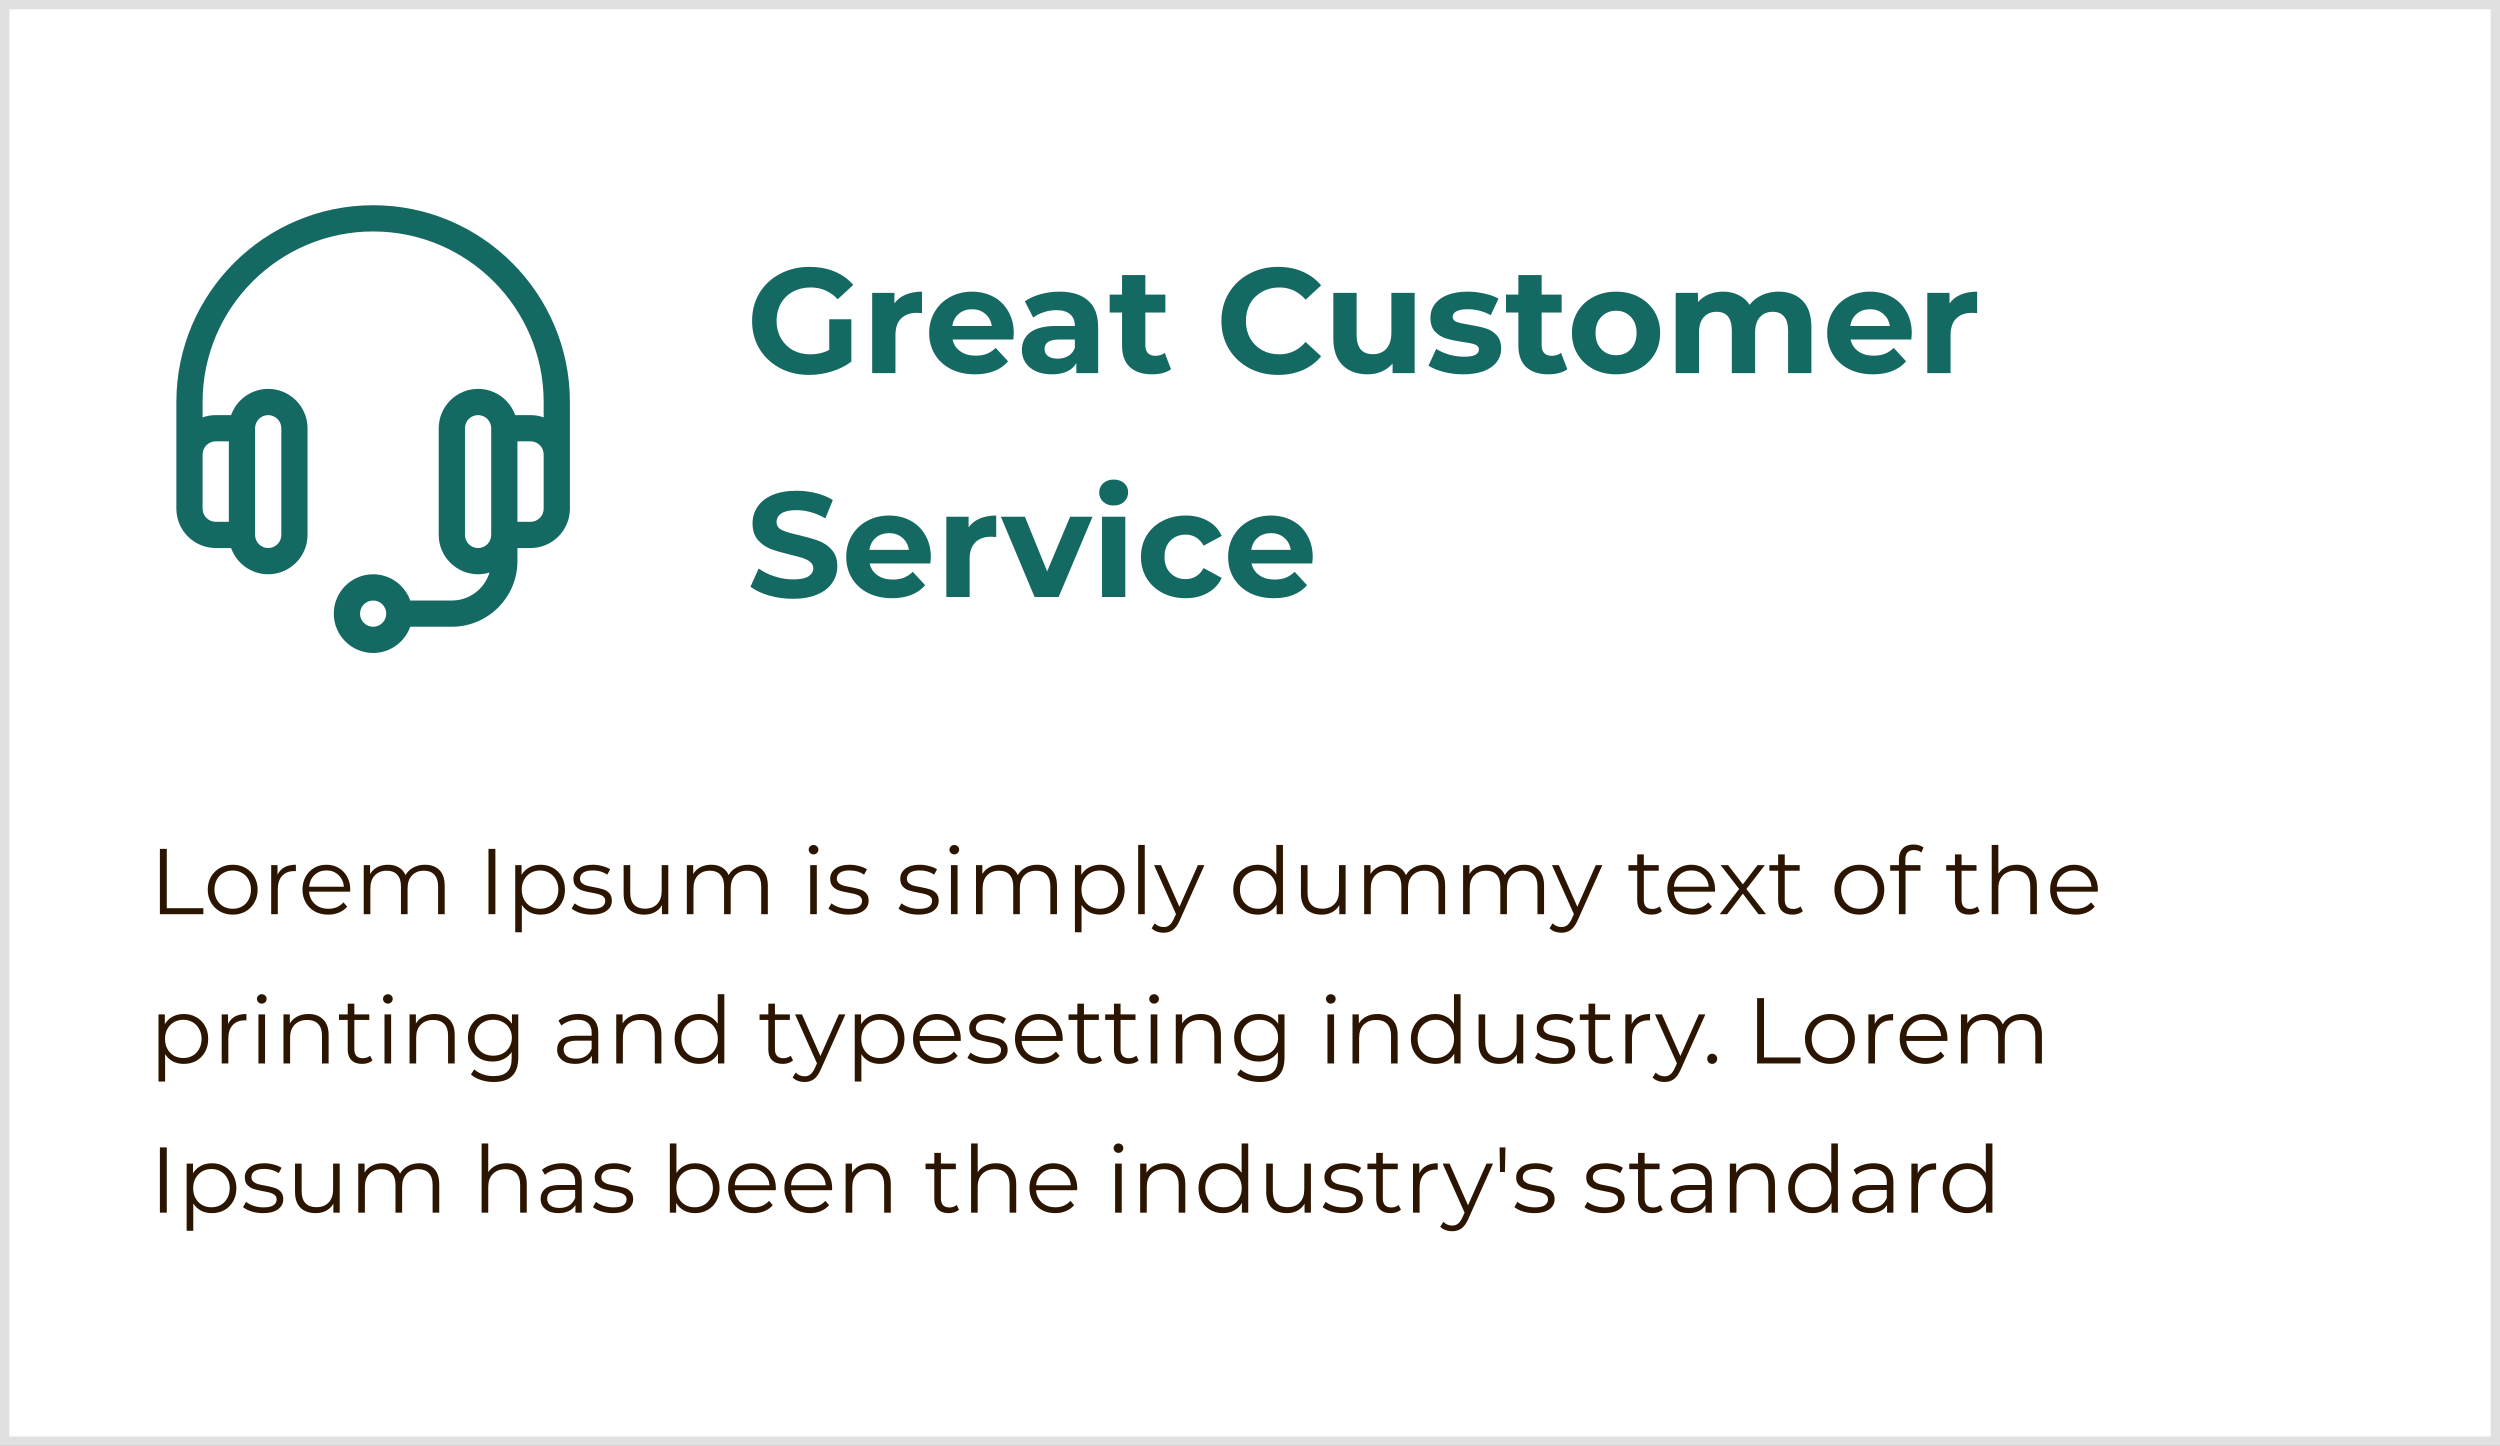 <svg width="268" height="155" viewBox="0 0 268 155" fill="none" xmlns="http://www.w3.org/2000/svg">
<rect x="0" y="0" width="268" height="155" fill="#808080" stroke="none"/>
<rect x="0.5" y="0.5" width="267" height="154" fill="white" stroke="#E0E0E0"/>
<path d="M17.14 91H17.88V97.36H21.8V98H17.14V91ZM24.951 98.05C24.444 98.05 23.987 97.937 23.581 97.71C23.174 97.477 22.854 97.157 22.62 96.75C22.387 96.343 22.27 95.883 22.27 95.37C22.27 94.857 22.387 94.397 22.62 93.99C22.854 93.583 23.174 93.267 23.581 93.04C23.987 92.813 24.444 92.7 24.951 92.7C25.457 92.7 25.914 92.813 26.32 93.04C26.727 93.267 27.044 93.583 27.27 93.99C27.504 94.397 27.62 94.857 27.62 95.37C27.62 95.883 27.504 96.343 27.27 96.75C27.044 97.157 26.727 97.477 26.32 97.71C25.914 97.937 25.457 98.05 24.951 98.05ZM24.951 97.42C25.324 97.42 25.657 97.337 25.951 97.17C26.25 96.997 26.484 96.753 26.651 96.44C26.817 96.127 26.901 95.77 26.901 95.37C26.901 94.97 26.817 94.613 26.651 94.3C26.484 93.987 26.25 93.747 25.951 93.58C25.657 93.407 25.324 93.32 24.951 93.32C24.577 93.32 24.241 93.407 23.941 93.58C23.647 93.747 23.414 93.987 23.241 94.3C23.074 94.613 22.991 94.97 22.991 95.37C22.991 95.77 23.074 96.127 23.241 96.44C23.414 96.753 23.647 96.997 23.941 97.17C24.241 97.337 24.577 97.42 24.951 97.42ZM29.75 93.77C29.917 93.417 30.163 93.15 30.49 92.97C30.823 92.79 31.233 92.7 31.72 92.7V93.39L31.55 93.38C30.997 93.38 30.563 93.55 30.25 93.89C29.937 94.23 29.78 94.707 29.78 95.32V98H29.07V92.74H29.75V93.77ZM37.537 95.59H33.137C33.177 96.137 33.387 96.58 33.767 96.92C34.147 97.253 34.627 97.42 35.207 97.42C35.533 97.42 35.834 97.363 36.107 97.25C36.38 97.13 36.617 96.957 36.817 96.73L37.217 97.19C36.983 97.47 36.69 97.683 36.337 97.83C35.99 97.977 35.607 98.05 35.187 98.05C34.647 98.05 34.167 97.937 33.747 97.71C33.334 97.477 33.01 97.157 32.777 96.75C32.544 96.343 32.427 95.883 32.427 95.37C32.427 94.857 32.537 94.397 32.757 93.99C32.983 93.583 33.29 93.267 33.677 93.04C34.07 92.813 34.51 92.7 34.997 92.7C35.483 92.7 35.92 92.813 36.307 93.04C36.694 93.267 36.997 93.583 37.217 93.99C37.437 94.39 37.547 94.85 37.547 95.37L37.537 95.59ZM34.997 93.31C34.49 93.31 34.063 93.473 33.717 93.8C33.377 94.12 33.184 94.54 33.137 95.06H36.867C36.82 94.54 36.623 94.12 36.277 93.8C35.937 93.473 35.51 93.31 34.997 93.31ZM45.552 92.7C46.212 92.7 46.729 92.89 47.102 93.27C47.482 93.65 47.672 94.21 47.672 94.95V98H46.962V95.02C46.962 94.473 46.829 94.057 46.562 93.77C46.302 93.483 45.932 93.34 45.452 93.34C44.905 93.34 44.475 93.51 44.162 93.85C43.849 94.183 43.692 94.647 43.692 95.24V98H42.982V95.02C42.982 94.473 42.849 94.057 42.582 93.77C42.322 93.483 41.949 93.34 41.462 93.34C40.922 93.34 40.492 93.51 40.172 93.85C39.859 94.183 39.702 94.647 39.702 95.24V98H38.992V92.74H39.672V93.7C39.859 93.38 40.119 93.133 40.452 92.96C40.785 92.787 41.169 92.7 41.602 92.7C42.042 92.7 42.422 92.793 42.742 92.98C43.069 93.167 43.312 93.443 43.472 93.81C43.665 93.463 43.942 93.193 44.302 93C44.669 92.8 45.085 92.7 45.552 92.7ZM52.365 91H53.105V98H52.365V91ZM57.942 92.7C58.435 92.7 58.882 92.813 59.282 93.04C59.682 93.26 59.995 93.573 60.222 93.98C60.449 94.387 60.562 94.85 60.562 95.37C60.562 95.897 60.449 96.363 60.222 96.77C59.995 97.177 59.682 97.493 59.282 97.72C58.889 97.94 58.442 98.05 57.942 98.05C57.516 98.05 57.129 97.963 56.782 97.79C56.442 97.61 56.162 97.35 55.942 97.01V99.94H55.232V92.74H55.912V93.78C56.126 93.433 56.406 93.167 56.752 92.98C57.105 92.793 57.502 92.7 57.942 92.7ZM57.892 97.42C58.259 97.42 58.592 97.337 58.892 97.17C59.192 96.997 59.425 96.753 59.592 96.44C59.766 96.127 59.852 95.77 59.852 95.37C59.852 94.97 59.766 94.617 59.592 94.31C59.425 93.997 59.192 93.753 58.892 93.58C58.592 93.407 58.259 93.32 57.892 93.32C57.519 93.32 57.182 93.407 56.882 93.58C56.589 93.753 56.355 93.997 56.182 94.31C56.016 94.617 55.932 94.97 55.932 95.37C55.932 95.77 56.016 96.127 56.182 96.44C56.355 96.753 56.589 96.997 56.882 97.17C57.182 97.337 57.519 97.42 57.892 97.42ZM63.419 98.05C62.993 98.05 62.583 97.99 62.19 97.87C61.803 97.743 61.499 97.587 61.279 97.4L61.599 96.84C61.819 97.013 62.096 97.157 62.429 97.27C62.763 97.377 63.109 97.43 63.469 97.43C63.95 97.43 64.303 97.357 64.529 97.21C64.763 97.057 64.879 96.843 64.879 96.57C64.879 96.377 64.816 96.227 64.689 96.12C64.563 96.007 64.403 95.923 64.21 95.87C64.016 95.81 63.76 95.753 63.44 95.7C63.013 95.62 62.669 95.54 62.41 95.46C62.15 95.373 61.926 95.23 61.739 95.03C61.559 94.83 61.469 94.553 61.469 94.2C61.469 93.76 61.653 93.4 62.02 93.12C62.386 92.84 62.896 92.7 63.55 92.7C63.889 92.7 64.23 92.747 64.57 92.84C64.909 92.927 65.189 93.043 65.409 93.19L65.1 93.76C64.666 93.46 64.15 93.31 63.55 93.31C63.096 93.31 62.753 93.39 62.52 93.55C62.293 93.71 62.179 93.92 62.179 94.18C62.179 94.38 62.243 94.54 62.37 94.66C62.503 94.78 62.666 94.87 62.859 94.93C63.053 94.983 63.319 95.04 63.66 95.1C64.079 95.18 64.416 95.26 64.669 95.34C64.923 95.42 65.139 95.557 65.32 95.75C65.499 95.943 65.59 96.21 65.59 96.55C65.59 97.01 65.396 97.377 65.01 97.65C64.629 97.917 64.1 98.05 63.419 98.05ZM71.642 92.74V98H70.962V97.04C70.775 97.36 70.519 97.61 70.192 97.79C69.865 97.963 69.492 98.05 69.072 98.05C68.385 98.05 67.842 97.86 67.442 97.48C67.049 97.093 66.852 96.53 66.852 95.79V92.74H67.562V95.72C67.562 96.273 67.699 96.693 67.972 96.98C68.245 97.267 68.635 97.41 69.142 97.41C69.695 97.41 70.132 97.243 70.452 96.91C70.772 96.57 70.932 96.1 70.932 95.5V92.74H71.642ZM80.191 92.7C80.851 92.7 81.367 92.89 81.741 93.27C82.121 93.65 82.311 94.21 82.311 94.95V98H81.601V95.02C81.601 94.473 81.467 94.057 81.201 93.77C80.941 93.483 80.571 93.34 80.091 93.34C79.544 93.34 79.114 93.51 78.801 93.85C78.487 94.183 78.331 94.647 78.331 95.24V98H77.621V95.02C77.621 94.473 77.487 94.057 77.221 93.77C76.961 93.483 76.587 93.34 76.101 93.34C75.561 93.34 75.131 93.51 74.811 93.85C74.497 94.183 74.341 94.647 74.341 95.24V98H73.631V92.74H74.311V93.7C74.497 93.38 74.757 93.133 75.091 92.96C75.424 92.787 75.807 92.7 76.241 92.7C76.681 92.7 77.061 92.793 77.381 92.98C77.707 93.167 77.951 93.443 78.111 93.81C78.304 93.463 78.581 93.193 78.941 93C79.307 92.8 79.724 92.7 80.191 92.7ZM86.853 92.74H87.563V98H86.853V92.74ZM87.213 91.59C87.067 91.59 86.943 91.54 86.843 91.44C86.743 91.34 86.693 91.22 86.693 91.08C86.693 90.947 86.743 90.83 86.843 90.73C86.943 90.63 87.067 90.58 87.213 90.58C87.36 90.58 87.483 90.63 87.583 90.73C87.683 90.823 87.733 90.937 87.733 91.07C87.733 91.217 87.683 91.34 87.583 91.44C87.483 91.54 87.36 91.59 87.213 91.59ZM90.949 98.05C90.522 98.05 90.112 97.99 89.719 97.87C89.332 97.743 89.029 97.587 88.809 97.4L89.129 96.84C89.349 97.013 89.626 97.157 89.959 97.27C90.292 97.377 90.639 97.43 90.999 97.43C91.479 97.43 91.832 97.357 92.059 97.21C92.292 97.057 92.409 96.843 92.409 96.57C92.409 96.377 92.346 96.227 92.219 96.12C92.092 96.007 91.932 95.923 91.739 95.87C91.546 95.81 91.289 95.753 90.969 95.7C90.542 95.62 90.199 95.54 89.939 95.46C89.679 95.373 89.456 95.23 89.269 95.03C89.089 94.83 88.999 94.553 88.999 94.2C88.999 93.76 89.182 93.4 89.549 93.12C89.915 92.84 90.425 92.7 91.079 92.7C91.419 92.7 91.759 92.747 92.099 92.84C92.439 92.927 92.719 93.043 92.939 93.19L92.629 93.76C92.195 93.46 91.679 93.31 91.079 93.31C90.626 93.31 90.282 93.39 90.049 93.55C89.822 93.71 89.709 93.92 89.709 94.18C89.709 94.38 89.772 94.54 89.899 94.66C90.032 94.78 90.195 94.87 90.389 94.93C90.582 94.983 90.849 95.04 91.189 95.1C91.609 95.18 91.945 95.26 92.199 95.34C92.452 95.42 92.669 95.557 92.849 95.75C93.029 95.943 93.119 96.21 93.119 96.55C93.119 97.01 92.925 97.377 92.539 97.65C92.159 97.917 91.629 98.05 90.949 98.05ZM98.459 98.05C98.032 98.05 97.622 97.99 97.229 97.87C96.842 97.743 96.539 97.587 96.319 97.4L96.639 96.84C96.859 97.013 97.135 97.157 97.469 97.27C97.802 97.377 98.149 97.43 98.509 97.43C98.989 97.43 99.342 97.357 99.569 97.21C99.802 97.057 99.919 96.843 99.919 96.57C99.919 96.377 99.855 96.227 99.729 96.12C99.602 96.007 99.442 95.923 99.249 95.87C99.055 95.81 98.799 95.753 98.479 95.7C98.052 95.62 97.709 95.54 97.449 95.46C97.189 95.373 96.965 95.23 96.779 95.03C96.599 94.83 96.509 94.553 96.509 94.2C96.509 93.76 96.692 93.4 97.059 93.12C97.425 92.84 97.935 92.7 98.589 92.7C98.929 92.7 99.269 92.747 99.609 92.84C99.949 92.927 100.229 93.043 100.449 93.19L100.139 93.76C99.705 93.46 99.189 93.31 98.589 93.31C98.135 93.31 97.792 93.39 97.559 93.55C97.332 93.71 97.219 93.92 97.219 94.18C97.219 94.38 97.282 94.54 97.409 94.66C97.542 94.78 97.705 94.87 97.899 94.93C98.092 94.983 98.359 95.04 98.699 95.1C99.119 95.18 99.455 95.26 99.709 95.34C99.962 95.42 100.179 95.557 100.359 95.75C100.539 95.943 100.629 96.21 100.629 96.55C100.629 97.01 100.435 97.377 100.049 97.65C99.669 97.917 99.139 98.05 98.459 98.05ZM101.941 92.74H102.651V98H101.941V92.74ZM102.301 91.59C102.155 91.59 102.031 91.54 101.931 91.44C101.831 91.34 101.781 91.22 101.781 91.08C101.781 90.947 101.831 90.83 101.931 90.73C102.031 90.63 102.155 90.58 102.301 90.58C102.448 90.58 102.571 90.63 102.671 90.73C102.771 90.823 102.821 90.937 102.821 91.07C102.821 91.217 102.771 91.34 102.671 91.44C102.571 91.54 102.448 91.59 102.301 91.59ZM111.187 92.7C111.847 92.7 112.363 92.89 112.737 93.27C113.117 93.65 113.307 94.21 113.307 94.95V98H112.597V95.02C112.597 94.473 112.463 94.057 112.197 93.77C111.937 93.483 111.567 93.34 111.087 93.34C110.54 93.34 110.11 93.51 109.797 93.85C109.483 94.183 109.327 94.647 109.327 95.24V98H108.617V95.02C108.617 94.473 108.483 94.057 108.217 93.77C107.957 93.483 107.583 93.34 107.097 93.34C106.557 93.34 106.127 93.51 105.807 93.85C105.493 94.183 105.337 94.647 105.337 95.24V98H104.627V92.74H105.307V93.7C105.493 93.38 105.753 93.133 106.087 92.96C106.42 92.787 106.803 92.7 107.237 92.7C107.677 92.7 108.057 92.793 108.377 92.98C108.703 93.167 108.947 93.443 109.107 93.81C109.3 93.463 109.577 93.193 109.937 93C110.303 92.8 110.72 92.7 111.187 92.7ZM117.942 92.7C118.436 92.7 118.882 92.813 119.282 93.04C119.682 93.26 119.996 93.573 120.222 93.98C120.449 94.387 120.562 94.85 120.562 95.37C120.562 95.897 120.449 96.363 120.222 96.77C119.996 97.177 119.682 97.493 119.282 97.72C118.889 97.94 118.442 98.05 117.942 98.05C117.516 98.05 117.129 97.963 116.782 97.79C116.442 97.61 116.162 97.35 115.942 97.01V99.94H115.232V92.74H115.912V93.78C116.126 93.433 116.406 93.167 116.752 92.98C117.106 92.793 117.502 92.7 117.942 92.7ZM117.892 97.42C118.259 97.42 118.592 97.337 118.892 97.17C119.192 96.997 119.426 96.753 119.592 96.44C119.766 96.127 119.852 95.77 119.852 95.37C119.852 94.97 119.766 94.617 119.592 94.31C119.426 93.997 119.192 93.753 118.892 93.58C118.592 93.407 118.259 93.32 117.892 93.32C117.519 93.32 117.182 93.407 116.882 93.58C116.589 93.753 116.356 93.997 116.182 94.31C116.016 94.617 115.932 94.97 115.932 95.37C115.932 95.77 116.016 96.127 116.182 96.44C116.356 96.753 116.589 96.997 116.882 97.17C117.182 97.337 117.519 97.42 117.892 97.42ZM122.01 90.58H122.72V98H122.01V90.58ZM129.115 92.74L126.485 98.63C126.272 99.123 126.025 99.473 125.745 99.68C125.465 99.887 125.128 99.99 124.735 99.99C124.482 99.99 124.245 99.95 124.025 99.87C123.805 99.79 123.615 99.67 123.455 99.51L123.785 98.98C124.052 99.247 124.372 99.38 124.745 99.38C124.985 99.38 125.188 99.313 125.355 99.18C125.528 99.047 125.688 98.82 125.835 98.5L126.065 97.99L123.715 92.74H124.455L126.435 97.21L128.415 92.74H129.115ZM137.532 90.58V98H136.852V96.96C136.639 97.313 136.356 97.583 136.002 97.77C135.656 97.957 135.262 98.05 134.822 98.05C134.329 98.05 133.882 97.937 133.482 97.71C133.082 97.483 132.769 97.167 132.542 96.76C132.316 96.353 132.202 95.89 132.202 95.37C132.202 94.85 132.316 94.387 132.542 93.98C132.769 93.573 133.082 93.26 133.482 93.04C133.882 92.813 134.329 92.7 134.822 92.7C135.249 92.7 135.632 92.79 135.972 92.97C136.319 93.143 136.602 93.4 136.822 93.74V90.58H137.532ZM134.882 97.42C135.249 97.42 135.579 97.337 135.872 97.17C136.172 96.997 136.406 96.753 136.572 96.44C136.746 96.127 136.832 95.77 136.832 95.37C136.832 94.97 136.746 94.613 136.572 94.3C136.406 93.987 136.172 93.747 135.872 93.58C135.579 93.407 135.249 93.32 134.882 93.32C134.509 93.32 134.172 93.407 133.872 93.58C133.579 93.747 133.346 93.987 133.172 94.3C133.006 94.613 132.922 94.97 132.922 95.37C132.922 95.77 133.006 96.127 133.172 96.44C133.346 96.753 133.579 96.997 133.872 97.17C134.172 97.337 134.509 97.42 134.882 97.42ZM144.25 92.74V98H143.57V97.04C143.383 97.36 143.126 97.61 142.8 97.79C142.473 97.963 142.1 98.05 141.68 98.05C140.993 98.05 140.45 97.86 140.05 97.48C139.656 97.093 139.46 96.53 139.46 95.79V92.74H140.17V95.72C140.17 96.273 140.306 96.693 140.58 96.98C140.853 97.267 141.243 97.41 141.75 97.41C142.303 97.41 142.74 97.243 143.06 96.91C143.38 96.57 143.54 96.1 143.54 95.5V92.74H144.25ZM152.798 92.7C153.458 92.7 153.975 92.89 154.348 93.27C154.728 93.65 154.918 94.21 154.918 94.95V98H154.208V95.02C154.208 94.473 154.075 94.057 153.808 93.77C153.548 93.483 153.178 93.34 152.698 93.34C152.151 93.34 151.721 93.51 151.408 93.85C151.095 94.183 150.938 94.647 150.938 95.24V98H150.228V95.02C150.228 94.473 150.095 94.057 149.828 93.77C149.568 93.483 149.195 93.34 148.708 93.34C148.168 93.34 147.738 93.51 147.418 93.85C147.105 94.183 146.948 94.647 146.948 95.24V98H146.238V92.74H146.918V93.7C147.105 93.38 147.365 93.133 147.698 92.96C148.031 92.787 148.415 92.7 148.848 92.7C149.288 92.7 149.668 92.793 149.988 92.98C150.315 93.167 150.558 93.443 150.718 93.81C150.911 93.463 151.188 93.193 151.548 93C151.915 92.8 152.331 92.7 152.798 92.7ZM163.404 92.7C164.064 92.7 164.58 92.89 164.954 93.27C165.334 93.65 165.524 94.21 165.524 94.95V98H164.814V95.02C164.814 94.473 164.68 94.057 164.414 93.77C164.154 93.483 163.784 93.34 163.304 93.34C162.757 93.34 162.327 93.51 162.014 93.85C161.7 94.183 161.544 94.647 161.544 95.24V98H160.834V95.02C160.834 94.473 160.7 94.057 160.434 93.77C160.174 93.483 159.8 93.34 159.314 93.34C158.774 93.34 158.344 93.51 158.024 93.85C157.71 94.183 157.554 94.647 157.554 95.24V98H156.844V92.74H157.524V93.7C157.71 93.38 157.97 93.133 158.304 92.96C158.637 92.787 159.02 92.7 159.454 92.7C159.894 92.7 160.274 92.793 160.594 92.98C160.92 93.167 161.164 93.443 161.324 93.81C161.517 93.463 161.794 93.193 162.154 93C162.52 92.8 162.937 92.7 163.404 92.7ZM171.771 92.74L169.141 98.63C168.928 99.123 168.681 99.473 168.401 99.68C168.121 99.887 167.785 99.99 167.391 99.99C167.138 99.99 166.901 99.95 166.681 99.87C166.461 99.79 166.271 99.67 166.111 99.51L166.441 98.98C166.708 99.247 167.028 99.38 167.401 99.38C167.641 99.38 167.845 99.313 168.011 99.18C168.185 99.047 168.345 98.82 168.491 98.5L168.721 97.99L166.371 92.74H167.111L169.091 97.21L171.071 92.74H171.771ZM178.158 97.68C178.025 97.8 177.858 97.893 177.658 97.96C177.465 98.02 177.262 98.05 177.048 98.05C176.555 98.05 176.175 97.917 175.908 97.65C175.642 97.383 175.508 97.007 175.508 96.52V93.34H174.568V92.74H175.508V91.59H176.218V92.74H177.818V93.34H176.218V96.48C176.218 96.793 176.295 97.033 176.448 97.2C176.608 97.36 176.835 97.44 177.128 97.44C177.275 97.44 177.415 97.417 177.548 97.37C177.688 97.323 177.808 97.257 177.908 97.17L178.158 97.68ZM183.845 95.59H179.445C179.485 96.137 179.695 96.58 180.075 96.92C180.455 97.253 180.935 97.42 181.515 97.42C181.842 97.42 182.142 97.363 182.415 97.25C182.689 97.13 182.925 96.957 183.125 96.73L183.525 97.19C183.292 97.47 182.999 97.683 182.645 97.83C182.299 97.977 181.915 98.05 181.495 98.05C180.955 98.05 180.475 97.937 180.055 97.71C179.642 97.477 179.319 97.157 179.085 96.75C178.852 96.343 178.735 95.883 178.735 95.37C178.735 94.857 178.845 94.397 179.065 93.99C179.292 93.583 179.599 93.267 179.985 93.04C180.379 92.813 180.819 92.7 181.305 92.7C181.792 92.7 182.229 92.813 182.615 93.04C183.002 93.267 183.305 93.583 183.525 93.99C183.745 94.39 183.855 94.85 183.855 95.37L183.845 95.59ZM181.305 93.31C180.799 93.31 180.372 93.473 180.025 93.8C179.685 94.12 179.492 94.54 179.445 95.06H183.175C183.129 94.54 182.932 94.12 182.585 93.8C182.245 93.473 181.819 93.31 181.305 93.31ZM188.504 98L186.834 95.8L185.154 98H184.354L186.434 95.3L184.454 92.74H185.254L186.834 94.8L188.414 92.74H189.194L187.214 95.3L189.314 98H188.504ZM193.266 97.68C193.133 97.8 192.966 97.893 192.766 97.96C192.573 98.02 192.369 98.05 192.156 98.05C191.663 98.05 191.283 97.917 191.016 97.65C190.749 97.383 190.616 97.007 190.616 96.52V93.34H189.676V92.74H190.616V91.59H191.326V92.74H192.926V93.34H191.326V96.48C191.326 96.793 191.403 97.033 191.556 97.2C191.716 97.36 191.943 97.44 192.236 97.44C192.383 97.44 192.523 97.417 192.656 97.37C192.796 97.323 192.916 97.257 193.016 97.17L193.266 97.68ZM199.326 98.05C198.819 98.05 198.362 97.937 197.956 97.71C197.549 97.477 197.229 97.157 196.996 96.75C196.762 96.343 196.646 95.883 196.646 95.37C196.646 94.857 196.762 94.397 196.996 93.99C197.229 93.583 197.549 93.267 197.956 93.04C198.362 92.813 198.819 92.7 199.326 92.7C199.832 92.7 200.289 92.813 200.696 93.04C201.102 93.267 201.419 93.583 201.646 93.99C201.879 94.397 201.996 94.857 201.996 95.37C201.996 95.883 201.879 96.343 201.646 96.75C201.419 97.157 201.102 97.477 200.696 97.71C200.289 97.937 199.832 98.05 199.326 98.05ZM199.326 97.42C199.699 97.42 200.032 97.337 200.326 97.17C200.626 96.997 200.859 96.753 201.026 96.44C201.192 96.127 201.276 95.77 201.276 95.37C201.276 94.97 201.192 94.613 201.026 94.3C200.859 93.987 200.626 93.747 200.326 93.58C200.032 93.407 199.699 93.32 199.326 93.32C198.952 93.32 198.616 93.407 198.316 93.58C198.022 93.747 197.789 93.987 197.616 94.3C197.449 94.613 197.366 94.97 197.366 95.37C197.366 95.77 197.449 96.127 197.616 96.44C197.789 96.753 198.022 96.997 198.316 97.17C198.616 97.337 198.952 97.42 199.326 97.42ZM205.185 91.13C204.878 91.13 204.645 91.213 204.485 91.38C204.332 91.547 204.255 91.793 204.255 92.12V92.74H205.875V93.34H204.275V98H203.565V93.34H202.625V92.74H203.565V92.09C203.565 91.61 203.702 91.23 203.975 90.95C204.255 90.67 204.648 90.53 205.155 90.53C205.355 90.53 205.548 90.56 205.735 90.62C205.922 90.673 206.078 90.753 206.205 90.86L205.965 91.39C205.758 91.217 205.498 91.13 205.185 91.13ZM212.221 97.68C212.088 97.8 211.921 97.893 211.721 97.96C211.528 98.02 211.324 98.05 211.111 98.05C210.618 98.05 210.238 97.917 209.971 97.65C209.704 97.383 209.571 97.007 209.571 96.52V93.34H208.631V92.74H209.571V91.59H210.281V92.74H211.881V93.34H210.281V96.48C210.281 96.793 210.358 97.033 210.511 97.2C210.671 97.36 210.898 97.44 211.191 97.44C211.338 97.44 211.478 97.417 211.611 97.37C211.751 97.323 211.871 97.257 211.971 97.17L212.221 97.68ZM216.193 92.7C216.853 92.7 217.377 92.893 217.763 93.28C218.157 93.66 218.353 94.217 218.353 94.95V98H217.643V95.02C217.643 94.473 217.507 94.057 217.233 93.77C216.96 93.483 216.57 93.34 216.063 93.34C215.497 93.34 215.047 93.51 214.713 93.85C214.387 94.183 214.223 94.647 214.223 95.24V98H213.513V90.58H214.223V93.66C214.417 93.353 214.683 93.117 215.023 92.95C215.363 92.783 215.753 92.7 216.193 92.7ZM224.881 95.59H220.481C220.521 96.137 220.731 96.58 221.111 96.92C221.491 97.253 221.971 97.42 222.551 97.42C222.877 97.42 223.177 97.363 223.451 97.25C223.724 97.13 223.961 96.957 224.161 96.73L224.561 97.19C224.327 97.47 224.034 97.683 223.681 97.83C223.334 97.977 222.951 98.05 222.531 98.05C221.991 98.05 221.511 97.937 221.091 97.71C220.677 97.477 220.354 97.157 220.121 96.75C219.887 96.343 219.771 95.883 219.771 95.37C219.771 94.857 219.881 94.397 220.101 93.99C220.327 93.583 220.634 93.267 221.021 93.04C221.414 92.813 221.854 92.7 222.341 92.7C222.827 92.7 223.264 92.813 223.651 93.04C224.037 93.267 224.341 93.583 224.561 93.99C224.781 94.39 224.891 94.85 224.891 95.37L224.881 95.59ZM222.341 93.31C221.834 93.31 221.407 93.473 221.061 93.8C220.721 94.12 220.527 94.54 220.481 95.06H224.211C224.164 94.54 223.967 94.12 223.621 93.8C223.281 93.473 222.854 93.31 222.341 93.31ZM19.7 108.7C20.193 108.7 20.64 108.813 21.04 109.04C21.44 109.26 21.753 109.573 21.98 109.98C22.207 110.387 22.32 110.85 22.32 111.37C22.32 111.897 22.207 112.363 21.98 112.77C21.753 113.177 21.44 113.493 21.04 113.72C20.647 113.94 20.2 114.05 19.7 114.05C19.273 114.05 18.887 113.963 18.54 113.79C18.2 113.61 17.92 113.35 17.7 113.01V115.94H16.99V108.74H17.67V109.78C17.883 109.433 18.163 109.167 18.51 108.98C18.863 108.793 19.26 108.7 19.7 108.7ZM19.65 113.42C20.017 113.42 20.35 113.337 20.65 113.17C20.95 112.997 21.183 112.753 21.35 112.44C21.523 112.127 21.61 111.77 21.61 111.37C21.61 110.97 21.523 110.617 21.35 110.31C21.183 109.997 20.95 109.753 20.65 109.58C20.35 109.407 20.017 109.32 19.65 109.32C19.277 109.32 18.94 109.407 18.64 109.58C18.347 109.753 18.113 109.997 17.94 110.31C17.773 110.617 17.69 110.97 17.69 111.37C17.69 111.77 17.773 112.127 17.94 112.44C18.113 112.753 18.347 112.997 18.64 113.17C18.94 113.337 19.277 113.42 19.65 113.42ZM24.447 109.77C24.614 109.417 24.861 109.15 25.187 108.97C25.521 108.79 25.931 108.7 26.417 108.7V109.39L26.247 109.38C25.694 109.38 25.261 109.55 24.947 109.89C24.634 110.23 24.477 110.707 24.477 111.32V114H23.767V108.74H24.447V109.77ZM27.703 108.74H28.413V114H27.703V108.74ZM28.063 107.59C27.916 107.59 27.793 107.54 27.693 107.44C27.593 107.34 27.543 107.22 27.543 107.08C27.543 106.947 27.593 106.83 27.693 106.73C27.793 106.63 27.916 106.58 28.063 106.58C28.21 106.58 28.333 106.63 28.433 106.73C28.533 106.823 28.583 106.937 28.583 107.07C28.583 107.217 28.533 107.34 28.433 107.44C28.333 107.54 28.21 107.59 28.063 107.59ZM33.068 108.7C33.728 108.7 34.252 108.893 34.638 109.28C35.032 109.66 35.228 110.217 35.228 110.95V114H34.518V111.02C34.518 110.473 34.382 110.057 34.108 109.77C33.835 109.483 33.445 109.34 32.938 109.34C32.372 109.34 31.922 109.51 31.588 109.85C31.262 110.183 31.098 110.647 31.098 111.24V114H30.388V108.74H31.068V109.71C31.262 109.39 31.528 109.143 31.868 108.97C32.215 108.79 32.615 108.7 33.068 108.7ZM39.926 113.68C39.793 113.8 39.626 113.893 39.426 113.96C39.233 114.02 39.029 114.05 38.816 114.05C38.323 114.05 37.943 113.917 37.676 113.65C37.409 113.383 37.276 113.007 37.276 112.52V109.34H36.336V108.74H37.276V107.59H37.986V108.74H39.586V109.34H37.986V112.48C37.986 112.793 38.063 113.033 38.216 113.2C38.376 113.36 38.603 113.44 38.896 113.44C39.043 113.44 39.183 113.417 39.316 113.37C39.456 113.323 39.576 113.257 39.676 113.17L39.926 113.68ZM41.218 108.74H41.928V114H41.218V108.74ZM41.578 107.59C41.432 107.59 41.309 107.54 41.209 107.44C41.108 107.34 41.059 107.22 41.059 107.08C41.059 106.947 41.108 106.83 41.209 106.73C41.309 106.63 41.432 106.58 41.578 106.58C41.725 106.58 41.849 106.63 41.949 106.73C42.048 106.823 42.099 106.937 42.099 107.07C42.099 107.217 42.048 107.34 41.949 107.44C41.849 107.54 41.725 107.59 41.578 107.59ZM46.584 108.7C47.244 108.7 47.767 108.893 48.154 109.28C48.547 109.66 48.744 110.217 48.744 110.95V114H48.034V111.02C48.034 110.473 47.897 110.057 47.624 109.77C47.351 109.483 46.961 109.34 46.454 109.34C45.887 109.34 45.437 109.51 45.104 109.85C44.777 110.183 44.614 110.647 44.614 111.24V114H43.904V108.74H44.584V109.71C44.777 109.39 45.044 109.143 45.384 108.97C45.731 108.79 46.131 108.7 46.584 108.7ZM55.561 108.74V113.36C55.561 114.253 55.341 114.913 54.901 115.34C54.468 115.773 53.811 115.99 52.931 115.99C52.444 115.99 51.981 115.917 51.541 115.77C51.108 115.63 50.755 115.433 50.481 115.18L50.841 114.64C51.094 114.867 51.401 115.043 51.761 115.17C52.128 115.297 52.511 115.36 52.911 115.36C53.578 115.36 54.068 115.203 54.381 114.89C54.694 114.583 54.851 114.103 54.851 113.45V112.78C54.631 113.113 54.341 113.367 53.981 113.54C53.628 113.713 53.234 113.8 52.801 113.8C52.308 113.8 51.858 113.693 51.451 113.48C51.051 113.26 50.734 112.957 50.501 112.57C50.275 112.177 50.161 111.733 50.161 111.24C50.161 110.747 50.275 110.307 50.501 109.92C50.734 109.533 51.051 109.233 51.451 109.02C51.851 108.807 52.301 108.7 52.801 108.7C53.248 108.7 53.651 108.79 54.011 108.97C54.371 109.15 54.661 109.41 54.881 109.75V108.74H55.561ZM52.871 113.17C53.251 113.17 53.594 113.09 53.901 112.93C54.208 112.763 54.444 112.533 54.611 112.24C54.785 111.947 54.871 111.613 54.871 111.24C54.871 110.867 54.785 110.537 54.611 110.25C54.444 109.957 54.208 109.73 53.901 109.57C53.601 109.403 53.258 109.32 52.871 109.32C52.491 109.32 52.148 109.4 51.841 109.56C51.541 109.72 51.304 109.947 51.131 110.24C50.965 110.533 50.881 110.867 50.881 111.24C50.881 111.613 50.965 111.947 51.131 112.24C51.304 112.533 51.541 112.763 51.841 112.93C52.148 113.09 52.491 113.17 52.871 113.17ZM62.004 108.7C62.691 108.7 63.217 108.873 63.584 109.22C63.95 109.56 64.134 110.067 64.134 110.74V114H63.454V113.18C63.294 113.453 63.057 113.667 62.744 113.82C62.437 113.973 62.071 114.05 61.644 114.05C61.057 114.05 60.59 113.91 60.244 113.63C59.897 113.35 59.724 112.98 59.724 112.52C59.724 112.073 59.884 111.713 60.204 111.44C60.531 111.167 61.047 111.03 61.754 111.03H63.424V110.71C63.424 110.257 63.297 109.913 63.044 109.68C62.791 109.44 62.42 109.32 61.934 109.32C61.6 109.32 61.281 109.377 60.974 109.49C60.667 109.597 60.404 109.747 60.184 109.94L59.864 109.41C60.13 109.183 60.45 109.01 60.824 108.89C61.197 108.763 61.59 108.7 62.004 108.7ZM61.754 113.49C62.154 113.49 62.497 113.4 62.784 113.22C63.071 113.033 63.284 112.767 63.424 112.42V111.56H61.774C60.874 111.56 60.424 111.873 60.424 112.5C60.424 112.807 60.541 113.05 60.774 113.23C61.007 113.403 61.334 113.49 61.754 113.49ZM68.742 108.7C69.402 108.7 69.926 108.893 70.312 109.28C70.706 109.66 70.902 110.217 70.902 110.95V114H70.192V111.02C70.192 110.473 70.056 110.057 69.782 109.77C69.509 109.483 69.119 109.34 68.612 109.34C68.046 109.34 67.596 109.51 67.262 109.85C66.936 110.183 66.772 110.647 66.772 111.24V114H66.062V108.74H66.742V109.71C66.936 109.39 67.202 109.143 67.542 108.97C67.889 108.79 68.289 108.7 68.742 108.7ZM77.649 106.58V114H76.969V112.96C76.756 113.313 76.473 113.583 76.119 113.77C75.773 113.957 75.379 114.05 74.939 114.05C74.446 114.05 73.999 113.937 73.599 113.71C73.199 113.483 72.886 113.167 72.659 112.76C72.433 112.353 72.319 111.89 72.319 111.37C72.319 110.85 72.433 110.387 72.659 109.98C72.886 109.573 73.199 109.26 73.599 109.04C73.999 108.813 74.446 108.7 74.939 108.7C75.366 108.7 75.749 108.79 76.089 108.97C76.436 109.143 76.719 109.4 76.939 109.74V106.58H77.649ZM74.999 113.42C75.366 113.42 75.696 113.337 75.989 113.17C76.289 112.997 76.523 112.753 76.689 112.44C76.863 112.127 76.949 111.77 76.949 111.37C76.949 110.97 76.863 110.613 76.689 110.3C76.523 109.987 76.289 109.747 75.989 109.58C75.696 109.407 75.366 109.32 74.999 109.32C74.626 109.32 74.289 109.407 73.989 109.58C73.696 109.747 73.463 109.987 73.289 110.3C73.123 110.613 73.039 110.97 73.039 111.37C73.039 111.77 73.123 112.127 73.289 112.44C73.463 112.753 73.696 112.997 73.989 113.17C74.289 113.337 74.626 113.42 74.999 113.42ZM85.014 113.68C84.881 113.8 84.714 113.893 84.514 113.96C84.321 114.02 84.117 114.05 83.904 114.05C83.411 114.05 83.031 113.917 82.764 113.65C82.497 113.383 82.364 113.007 82.364 112.52V109.34H81.424V108.74H82.364V107.59H83.074V108.74H84.674V109.34H83.074V112.48C83.074 112.793 83.151 113.033 83.304 113.2C83.464 113.36 83.691 113.44 83.984 113.44C84.131 113.44 84.271 113.417 84.404 113.37C84.544 113.323 84.664 113.257 84.764 113.17L85.014 113.68ZM90.629 108.74L87.999 114.63C87.785 115.123 87.539 115.473 87.259 115.68C86.979 115.887 86.642 115.99 86.249 115.99C85.995 115.99 85.759 115.95 85.539 115.87C85.319 115.79 85.129 115.67 84.969 115.51L85.299 114.98C85.565 115.247 85.885 115.38 86.259 115.38C86.499 115.38 86.702 115.313 86.869 115.18C87.042 115.047 87.202 114.82 87.349 114.5L87.579 113.99L85.229 108.74H85.969L87.949 113.21L89.929 108.74H90.629ZM94.339 108.7C94.832 108.7 95.279 108.813 95.679 109.04C96.079 109.26 96.392 109.573 96.619 109.98C96.845 110.387 96.959 110.85 96.959 111.37C96.959 111.897 96.845 112.363 96.619 112.77C96.392 113.177 96.079 113.493 95.679 113.72C95.285 113.94 94.839 114.05 94.339 114.05C93.912 114.05 93.525 113.963 93.179 113.79C92.839 113.61 92.559 113.35 92.339 113.01V115.94H91.629V108.74H92.309V109.78C92.522 109.433 92.802 109.167 93.149 108.98C93.502 108.793 93.899 108.7 94.339 108.7ZM94.289 113.42C94.655 113.42 94.989 113.337 95.289 113.17C95.589 112.997 95.822 112.753 95.989 112.44C96.162 112.127 96.249 111.77 96.249 111.37C96.249 110.97 96.162 110.617 95.989 110.31C95.822 109.997 95.589 109.753 95.289 109.58C94.989 109.407 94.655 109.32 94.289 109.32C93.915 109.32 93.579 109.407 93.279 109.58C92.985 109.753 92.752 109.997 92.579 110.31C92.412 110.617 92.329 110.97 92.329 111.37C92.329 111.77 92.412 112.127 92.579 112.44C92.752 112.753 92.985 112.997 93.279 113.17C93.579 113.337 93.915 113.42 94.289 113.42ZM102.986 111.59H98.586C98.626 112.137 98.836 112.58 99.216 112.92C99.596 113.253 100.076 113.42 100.656 113.42C100.983 113.42 101.283 113.363 101.556 113.25C101.829 113.13 102.066 112.957 102.266 112.73L102.666 113.19C102.433 113.47 102.139 113.683 101.786 113.83C101.439 113.977 101.056 114.05 100.636 114.05C100.096 114.05 99.616 113.937 99.196 113.71C98.783 113.477 98.459 113.157 98.226 112.75C97.993 112.343 97.876 111.883 97.876 111.37C97.876 110.857 97.986 110.397 98.206 109.99C98.433 109.583 98.739 109.267 99.126 109.04C99.519 108.813 99.959 108.7 100.446 108.7C100.933 108.7 101.369 108.813 101.756 109.04C102.143 109.267 102.446 109.583 102.666 109.99C102.886 110.39 102.996 110.85 102.996 111.37L102.986 111.59ZM100.446 109.31C99.939 109.31 99.513 109.473 99.166 109.8C98.826 110.12 98.633 110.54 98.586 111.06H102.316C102.269 110.54 102.073 110.12 101.726 109.8C101.386 109.473 100.959 109.31 100.446 109.31ZM105.851 114.05C105.425 114.05 105.015 113.99 104.621 113.87C104.235 113.743 103.931 113.587 103.711 113.4L104.031 112.84C104.251 113.013 104.528 113.157 104.861 113.27C105.195 113.377 105.541 113.43 105.901 113.43C106.381 113.43 106.735 113.357 106.961 113.21C107.195 113.057 107.311 112.843 107.311 112.57C107.311 112.377 107.248 112.227 107.121 112.12C106.995 112.007 106.835 111.923 106.641 111.87C106.448 111.81 106.191 111.753 105.871 111.7C105.445 111.62 105.101 111.54 104.841 111.46C104.581 111.373 104.358 111.23 104.171 111.03C103.991 110.83 103.901 110.553 103.901 110.2C103.901 109.76 104.085 109.4 104.451 109.12C104.818 108.84 105.328 108.7 105.981 108.7C106.321 108.7 106.661 108.747 107.001 108.84C107.341 108.927 107.621 109.043 107.841 109.19L107.531 109.76C107.098 109.46 106.581 109.31 105.981 109.31C105.528 109.31 105.185 109.39 104.951 109.55C104.725 109.71 104.611 109.92 104.611 110.18C104.611 110.38 104.675 110.54 104.801 110.66C104.935 110.78 105.098 110.87 105.291 110.93C105.485 110.983 105.751 111.04 106.091 111.1C106.511 111.18 106.848 111.26 107.101 111.34C107.355 111.42 107.571 111.557 107.751 111.75C107.931 111.943 108.021 112.21 108.021 112.55C108.021 113.01 107.828 113.377 107.441 113.65C107.061 113.917 106.531 114.05 105.851 114.05ZM113.914 111.59H109.514C109.554 112.137 109.764 112.58 110.144 112.92C110.524 113.253 111.004 113.42 111.584 113.42C111.91 113.42 112.21 113.363 112.484 113.25C112.757 113.13 112.994 112.957 113.194 112.73L113.594 113.19C113.36 113.47 113.067 113.683 112.714 113.83C112.367 113.977 111.984 114.05 111.564 114.05C111.024 114.05 110.544 113.937 110.124 113.71C109.71 113.477 109.387 113.157 109.154 112.75C108.92 112.343 108.804 111.883 108.804 111.37C108.804 110.857 108.914 110.397 109.134 109.99C109.36 109.583 109.667 109.267 110.054 109.04C110.447 108.813 110.887 108.7 111.374 108.7C111.86 108.7 112.297 108.813 112.684 109.04C113.07 109.267 113.374 109.583 113.594 109.99C113.814 110.39 113.924 110.85 113.924 111.37L113.914 111.59ZM111.374 109.31C110.867 109.31 110.44 109.473 110.094 109.8C109.754 110.12 109.56 110.54 109.514 111.06H113.244C113.197 110.54 113 110.12 112.654 109.8C112.314 109.473 111.887 109.31 111.374 109.31ZM118.139 113.68C118.006 113.8 117.839 113.893 117.639 113.96C117.446 114.02 117.242 114.05 117.029 114.05C116.536 114.05 116.156 113.917 115.889 113.65C115.622 113.383 115.489 113.007 115.489 112.52V109.34H114.549V108.74H115.489V107.59H116.199V108.74H117.799V109.34H116.199V112.48C116.199 112.793 116.276 113.033 116.429 113.2C116.589 113.36 116.816 113.44 117.109 113.44C117.256 113.44 117.396 113.417 117.529 113.37C117.669 113.323 117.789 113.257 117.889 113.17L118.139 113.68ZM122.065 113.68C121.931 113.8 121.765 113.893 121.565 113.96C121.371 114.02 121.168 114.05 120.955 114.05C120.461 114.05 120.081 113.917 119.815 113.65C119.548 113.383 119.415 113.007 119.415 112.52V109.34H118.475V108.74H119.415V107.59H120.125V108.74H121.725V109.34H120.125V112.48C120.125 112.793 120.201 113.033 120.355 113.2C120.515 113.36 120.741 113.44 121.035 113.44C121.181 113.44 121.321 113.417 121.455 113.37C121.595 113.323 121.715 113.257 121.815 113.17L122.065 113.68ZM123.357 108.74H124.067V114H123.357V108.74ZM123.717 107.59C123.571 107.59 123.447 107.54 123.347 107.44C123.247 107.34 123.197 107.22 123.197 107.08C123.197 106.947 123.247 106.83 123.347 106.73C123.447 106.63 123.571 106.58 123.717 106.58C123.864 106.58 123.987 106.63 124.087 106.73C124.187 106.823 124.237 106.937 124.237 107.07C124.237 107.217 124.187 107.34 124.087 107.44C123.987 107.54 123.864 107.59 123.717 107.59ZM128.723 108.7C129.383 108.7 129.906 108.893 130.293 109.28C130.686 109.66 130.883 110.217 130.883 110.95V114H130.173V111.02C130.173 110.473 130.036 110.057 129.763 109.77C129.489 109.483 129.099 109.34 128.593 109.34C128.026 109.34 127.576 109.51 127.243 109.85C126.916 110.183 126.753 110.647 126.753 111.24V114H126.043V108.74H126.723V109.71C126.916 109.39 127.183 109.143 127.523 108.97C127.869 108.79 128.269 108.7 128.723 108.7ZM137.7 108.74V113.36C137.7 114.253 137.48 114.913 137.04 115.34C136.607 115.773 135.95 115.99 135.07 115.99C134.583 115.99 134.12 115.917 133.68 115.77C133.247 115.63 132.893 115.433 132.62 115.18L132.98 114.64C133.233 114.867 133.54 115.043 133.9 115.17C134.267 115.297 134.65 115.36 135.05 115.36C135.717 115.36 136.207 115.203 136.52 114.89C136.833 114.583 136.99 114.103 136.99 113.45V112.78C136.77 113.113 136.48 113.367 136.12 113.54C135.767 113.713 135.373 113.8 134.94 113.8C134.447 113.8 133.997 113.693 133.59 113.48C133.19 113.26 132.873 112.957 132.64 112.57C132.413 112.177 132.3 111.733 132.3 111.24C132.3 110.747 132.413 110.307 132.64 109.92C132.873 109.533 133.19 109.233 133.59 109.02C133.99 108.807 134.44 108.7 134.94 108.7C135.387 108.7 135.79 108.79 136.15 108.97C136.51 109.15 136.8 109.41 137.02 109.75V108.74H137.7ZM135.01 113.17C135.39 113.17 135.733 113.09 136.04 112.93C136.347 112.763 136.583 112.533 136.75 112.24C136.923 111.947 137.01 111.613 137.01 111.24C137.01 110.867 136.923 110.537 136.75 110.25C136.583 109.957 136.347 109.73 136.04 109.57C135.74 109.403 135.397 109.32 135.01 109.32C134.63 109.32 134.287 109.4 133.98 109.56C133.68 109.72 133.443 109.947 133.27 110.24C133.103 110.533 133.02 110.867 133.02 111.24C133.02 111.613 133.103 111.947 133.27 112.24C133.443 112.533 133.68 112.763 133.98 112.93C134.287 113.09 134.63 113.17 135.01 113.17ZM142.303 108.74H143.013V114H142.303V108.74ZM142.663 107.59C142.516 107.59 142.393 107.54 142.293 107.44C142.193 107.34 142.143 107.22 142.143 107.08C142.143 106.947 142.193 106.83 142.293 106.73C142.393 106.63 142.516 106.58 142.663 106.58C142.809 106.58 142.933 106.63 143.033 106.73C143.133 106.823 143.183 106.937 143.183 107.07C143.183 107.217 143.133 107.34 143.033 107.44C142.933 107.54 142.809 107.59 142.663 107.59ZM147.668 108.7C148.328 108.7 148.851 108.893 149.238 109.28C149.631 109.66 149.828 110.217 149.828 110.95V114H149.118V111.02C149.118 110.473 148.981 110.057 148.708 109.77C148.435 109.483 148.045 109.34 147.538 109.34C146.971 109.34 146.521 109.51 146.188 109.85C145.861 110.183 145.698 110.647 145.698 111.24V114H144.988V108.74H145.668V109.71C145.861 109.39 146.128 109.143 146.468 108.97C146.815 108.79 147.215 108.7 147.668 108.7ZM156.575 106.58V114H155.895V112.96C155.682 113.313 155.398 113.583 155.045 113.77C154.698 113.957 154.305 114.05 153.865 114.05C153.372 114.05 152.925 113.937 152.525 113.71C152.125 113.483 151.812 113.167 151.585 112.76C151.358 112.353 151.245 111.89 151.245 111.37C151.245 110.85 151.358 110.387 151.585 109.98C151.812 109.573 152.125 109.26 152.525 109.04C152.925 108.813 153.372 108.7 153.865 108.7C154.292 108.7 154.675 108.79 155.015 108.97C155.362 109.143 155.645 109.4 155.865 109.74V106.58H156.575ZM153.925 113.42C154.292 113.42 154.622 113.337 154.915 113.17C155.215 112.997 155.448 112.753 155.615 112.44C155.788 112.127 155.875 111.77 155.875 111.37C155.875 110.97 155.788 110.613 155.615 110.3C155.448 109.987 155.215 109.747 154.915 109.58C154.622 109.407 154.292 109.32 153.925 109.32C153.552 109.32 153.215 109.407 152.915 109.58C152.622 109.747 152.388 109.987 152.215 110.3C152.048 110.613 151.965 110.97 151.965 111.37C151.965 111.77 152.048 112.127 152.215 112.44C152.388 112.753 152.622 112.997 152.915 113.17C153.215 113.337 153.552 113.42 153.925 113.42ZM163.293 108.74V114H162.612V113.04C162.426 113.36 162.169 113.61 161.843 113.79C161.516 113.963 161.143 114.05 160.723 114.05C160.036 114.05 159.493 113.86 159.093 113.48C158.699 113.093 158.503 112.53 158.503 111.79V108.74H159.213V111.72C159.213 112.273 159.349 112.693 159.623 112.98C159.896 113.267 160.286 113.41 160.793 113.41C161.346 113.41 161.783 113.243 162.103 112.91C162.423 112.57 162.583 112.1 162.583 111.5V108.74H163.293ZM166.691 114.05C166.264 114.05 165.854 113.99 165.461 113.87C165.074 113.743 164.771 113.587 164.551 113.4L164.871 112.84C165.091 113.013 165.368 113.157 165.701 113.27C166.034 113.377 166.381 113.43 166.741 113.43C167.221 113.43 167.574 113.357 167.801 113.21C168.034 113.057 168.151 112.843 168.151 112.57C168.151 112.377 168.088 112.227 167.961 112.12C167.834 112.007 167.674 111.923 167.481 111.87C167.288 111.81 167.031 111.753 166.711 111.7C166.284 111.62 165.941 111.54 165.681 111.46C165.421 111.373 165.198 111.23 165.011 111.03C164.831 110.83 164.741 110.553 164.741 110.2C164.741 109.76 164.924 109.4 165.291 109.12C165.658 108.84 166.168 108.7 166.821 108.7C167.161 108.7 167.501 108.747 167.841 108.84C168.181 108.927 168.461 109.043 168.681 109.19L168.371 109.76C167.938 109.46 167.421 109.31 166.821 109.31C166.368 109.31 166.024 109.39 165.791 109.55C165.564 109.71 165.451 109.92 165.451 110.18C165.451 110.38 165.514 110.54 165.641 110.66C165.774 110.78 165.938 110.87 166.131 110.93C166.324 110.983 166.591 111.04 166.931 111.1C167.351 111.18 167.688 111.26 167.941 111.34C168.194 111.42 168.411 111.557 168.591 111.75C168.771 111.943 168.861 112.21 168.861 112.55C168.861 113.01 168.668 113.377 168.281 113.65C167.901 113.917 167.371 114.05 166.691 114.05ZM172.944 113.68C172.81 113.8 172.644 113.893 172.444 113.96C172.25 114.02 172.047 114.05 171.834 114.05C171.34 114.05 170.96 113.917 170.694 113.65C170.427 113.383 170.294 113.007 170.294 112.52V109.34H169.354V108.74H170.294V107.59H171.004V108.74H172.604V109.34H171.004V112.48C171.004 112.793 171.08 113.033 171.234 113.2C171.394 113.36 171.62 113.44 171.914 113.44C172.06 113.44 172.2 113.417 172.334 113.37C172.474 113.323 172.594 113.257 172.694 113.17L172.944 113.68ZM174.916 109.77C175.083 109.417 175.329 109.15 175.656 108.97C175.989 108.79 176.399 108.7 176.886 108.7V109.39L176.716 109.38C176.163 109.38 175.729 109.55 175.416 109.89C175.103 110.23 174.946 110.707 174.946 111.32V114H174.236V108.74H174.916V109.77ZM182.816 108.74L180.186 114.63C179.973 115.123 179.726 115.473 179.446 115.68C179.166 115.887 178.83 115.99 178.436 115.99C178.183 115.99 177.946 115.95 177.726 115.87C177.506 115.79 177.316 115.67 177.156 115.51L177.486 114.98C177.753 115.247 178.073 115.38 178.446 115.38C178.686 115.38 178.89 115.313 179.056 115.18C179.23 115.047 179.39 114.82 179.536 114.5L179.766 113.99L177.416 108.74H178.156L180.136 113.21L182.116 108.74H182.816ZM183.544 114.05C183.398 114.05 183.271 113.997 183.164 113.89C183.064 113.783 183.014 113.653 183.014 113.5C183.014 113.347 183.064 113.22 183.164 113.12C183.271 113.013 183.398 112.96 183.544 112.96C183.691 112.96 183.818 113.013 183.924 113.12C184.031 113.22 184.084 113.347 184.084 113.5C184.084 113.653 184.031 113.783 183.924 113.89C183.818 113.997 183.691 114.05 183.544 114.05ZM188.361 107H189.101V113.36H193.021V114H188.361V107ZM196.171 114.05C195.665 114.05 195.208 113.937 194.801 113.71C194.395 113.477 194.075 113.157 193.841 112.75C193.608 112.343 193.491 111.883 193.491 111.37C193.491 110.857 193.608 110.397 193.841 109.99C194.075 109.583 194.395 109.267 194.801 109.04C195.208 108.813 195.665 108.7 196.171 108.7C196.678 108.7 197.135 108.813 197.541 109.04C197.948 109.267 198.265 109.583 198.491 109.99C198.725 110.397 198.841 110.857 198.841 111.37C198.841 111.883 198.725 112.343 198.491 112.75C198.265 113.157 197.948 113.477 197.541 113.71C197.135 113.937 196.678 114.05 196.171 114.05ZM196.171 113.42C196.545 113.42 196.878 113.337 197.171 113.17C197.471 112.997 197.705 112.753 197.871 112.44C198.038 112.127 198.121 111.77 198.121 111.37C198.121 110.97 198.038 110.613 197.871 110.3C197.705 109.987 197.471 109.747 197.171 109.58C196.878 109.407 196.545 109.32 196.171 109.32C195.798 109.32 195.461 109.407 195.161 109.58C194.868 109.747 194.635 109.987 194.461 110.3C194.295 110.613 194.211 110.97 194.211 111.37C194.211 111.77 194.295 112.127 194.461 112.44C194.635 112.753 194.868 112.997 195.161 113.17C195.461 113.337 195.798 113.42 196.171 113.42ZM200.971 109.77C201.137 109.417 201.384 109.15 201.711 108.97C202.044 108.79 202.454 108.7 202.941 108.7V109.39L202.771 109.38C202.217 109.38 201.784 109.55 201.471 109.89C201.157 110.23 201.001 110.707 201.001 111.32V114H200.291V108.74H200.971V109.77ZM208.758 111.59H204.358C204.398 112.137 204.608 112.58 204.988 112.92C205.368 113.253 205.848 113.42 206.428 113.42C206.754 113.42 207.054 113.363 207.328 113.25C207.601 113.13 207.838 112.957 208.038 112.73L208.438 113.19C208.204 113.47 207.911 113.683 207.558 113.83C207.211 113.977 206.828 114.05 206.408 114.05C205.868 114.05 205.388 113.937 204.968 113.71C204.554 113.477 204.231 113.157 203.998 112.75C203.764 112.343 203.648 111.883 203.648 111.37C203.648 110.857 203.758 110.397 203.978 109.99C204.204 109.583 204.511 109.267 204.898 109.04C205.291 108.813 205.731 108.7 206.218 108.7C206.704 108.7 207.141 108.813 207.528 109.04C207.914 109.267 208.218 109.583 208.438 109.99C208.658 110.39 208.768 110.85 208.768 111.37L208.758 111.59ZM206.218 109.31C205.711 109.31 205.284 109.473 204.938 109.8C204.598 110.12 204.404 110.54 204.358 111.06H208.088C208.041 110.54 207.844 110.12 207.498 109.8C207.158 109.473 206.731 109.31 206.218 109.31ZM216.773 108.7C217.433 108.7 217.949 108.89 218.323 109.27C218.703 109.65 218.893 110.21 218.893 110.95V114H218.183V111.02C218.183 110.473 218.049 110.057 217.783 109.77C217.523 109.483 217.153 109.34 216.673 109.34C216.126 109.34 215.696 109.51 215.383 109.85C215.069 110.183 214.913 110.647 214.913 111.24V114H214.203V111.02C214.203 110.473 214.069 110.057 213.803 109.77C213.543 109.483 213.169 109.34 212.683 109.34C212.143 109.34 211.713 109.51 211.393 109.85C211.079 110.183 210.923 110.647 210.923 111.24V114H210.213V108.74H210.893V109.7C211.079 109.38 211.339 109.133 211.673 108.96C212.006 108.787 212.389 108.7 212.823 108.7C213.263 108.7 213.643 108.793 213.963 108.98C214.289 109.167 214.533 109.443 214.693 109.81C214.886 109.463 215.163 109.193 215.523 109C215.889 108.8 216.306 108.7 216.773 108.7ZM17.14 123H17.88V130H17.14V123ZM22.718 124.7C23.211 124.7 23.658 124.813 24.058 125.04C24.458 125.26 24.771 125.573 24.998 125.98C25.224 126.387 25.338 126.85 25.338 127.37C25.338 127.897 25.224 128.363 24.998 128.77C24.771 129.177 24.458 129.493 24.058 129.72C23.664 129.94 23.218 130.05 22.718 130.05C22.291 130.05 21.904 129.963 21.558 129.79C21.218 129.61 20.938 129.35 20.718 129.01V131.94H20.008V124.74H20.688V125.78C20.901 125.433 21.181 125.167 21.528 124.98C21.881 124.793 22.278 124.7 22.718 124.7ZM22.668 129.42C23.034 129.42 23.368 129.337 23.668 129.17C23.968 128.997 24.201 128.753 24.368 128.44C24.541 128.127 24.628 127.77 24.628 127.37C24.628 126.97 24.541 126.617 24.368 126.31C24.201 125.997 23.968 125.753 23.668 125.58C23.368 125.407 23.034 125.32 22.668 125.32C22.294 125.32 21.958 125.407 21.658 125.58C21.364 125.753 21.131 125.997 20.958 126.31C20.791 126.617 20.708 126.97 20.708 127.37C20.708 127.77 20.791 128.127 20.958 128.44C21.131 128.753 21.364 128.997 21.658 129.17C21.958 129.337 22.294 129.42 22.668 129.42ZM28.195 130.05C27.768 130.05 27.358 129.99 26.965 129.87C26.578 129.743 26.275 129.587 26.055 129.4L26.375 128.84C26.595 129.013 26.872 129.157 27.205 129.27C27.538 129.377 27.885 129.43 28.245 129.43C28.725 129.43 29.078 129.357 29.305 129.21C29.538 129.057 29.655 128.843 29.655 128.57C29.655 128.377 29.592 128.227 29.465 128.12C29.338 128.007 29.178 127.923 28.985 127.87C28.792 127.81 28.535 127.753 28.215 127.7C27.788 127.62 27.445 127.54 27.185 127.46C26.925 127.373 26.702 127.23 26.515 127.03C26.335 126.83 26.245 126.553 26.245 126.2C26.245 125.76 26.428 125.4 26.795 125.12C27.162 124.84 27.672 124.7 28.325 124.7C28.665 124.7 29.005 124.747 29.345 124.84C29.685 124.927 29.965 125.043 30.185 125.19L29.875 125.76C29.442 125.46 28.925 125.31 28.325 125.31C27.872 125.31 27.528 125.39 27.295 125.55C27.068 125.71 26.955 125.92 26.955 126.18C26.955 126.38 27.018 126.54 27.145 126.66C27.278 126.78 27.442 126.87 27.635 126.93C27.828 126.983 28.095 127.04 28.435 127.1C28.855 127.18 29.192 127.26 29.445 127.34C29.698 127.42 29.915 127.557 30.095 127.75C30.275 127.943 30.365 128.21 30.365 128.55C30.365 129.01 30.172 129.377 29.785 129.65C29.405 129.917 28.875 130.05 28.195 130.05ZM36.417 124.74V130H35.737V129.04C35.551 129.36 35.294 129.61 34.968 129.79C34.641 129.963 34.267 130.05 33.847 130.05C33.161 130.05 32.617 129.86 32.218 129.48C31.824 129.093 31.628 128.53 31.628 127.79V124.74H32.337V127.72C32.337 128.273 32.474 128.693 32.748 128.98C33.021 129.267 33.411 129.41 33.917 129.41C34.471 129.41 34.907 129.243 35.227 128.91C35.547 128.57 35.708 128.1 35.708 127.5V124.74H36.417ZM44.966 124.7C45.626 124.7 46.143 124.89 46.516 125.27C46.896 125.65 47.086 126.21 47.086 126.95V130H46.376V127.02C46.376 126.473 46.243 126.057 45.976 125.77C45.716 125.483 45.346 125.34 44.866 125.34C44.319 125.34 43.889 125.51 43.576 125.85C43.263 126.183 43.106 126.647 43.106 127.24V130H42.396V127.02C42.396 126.473 42.263 126.057 41.996 125.77C41.736 125.483 41.363 125.34 40.876 125.34C40.336 125.34 39.906 125.51 39.586 125.85C39.273 126.183 39.116 126.647 39.116 127.24V130H38.406V124.74H39.086V125.7C39.273 125.38 39.533 125.133 39.866 124.96C40.199 124.787 40.583 124.7 41.016 124.7C41.456 124.7 41.836 124.793 42.156 124.98C42.483 125.167 42.726 125.443 42.886 125.81C43.079 125.463 43.356 125.193 43.716 125C44.083 124.8 44.499 124.7 44.966 124.7ZM54.309 124.7C54.969 124.7 55.492 124.893 55.879 125.28C56.272 125.66 56.469 126.217 56.469 126.95V130H55.759V127.02C55.759 126.473 55.622 126.057 55.349 125.77C55.075 125.483 54.685 125.34 54.179 125.34C53.612 125.34 53.162 125.51 52.829 125.85C52.502 126.183 52.339 126.647 52.339 127.24V130H51.629V122.58H52.339V125.66C52.532 125.353 52.799 125.117 53.139 124.95C53.479 124.783 53.869 124.7 54.309 124.7ZM60.236 124.7C60.923 124.7 61.45 124.873 61.816 125.22C62.183 125.56 62.366 126.067 62.366 126.74V130H61.686V129.18C61.526 129.453 61.29 129.667 60.976 129.82C60.67 129.973 60.303 130.05 59.876 130.05C59.29 130.05 58.823 129.91 58.476 129.63C58.13 129.35 57.956 128.98 57.956 128.52C57.956 128.073 58.116 127.713 58.436 127.44C58.763 127.167 59.28 127.03 59.986 127.03H61.656V126.71C61.656 126.257 61.53 125.913 61.276 125.68C61.023 125.44 60.653 125.32 60.166 125.32C59.833 125.32 59.513 125.377 59.206 125.49C58.9 125.597 58.636 125.747 58.416 125.94L58.096 125.41C58.363 125.183 58.683 125.01 59.056 124.89C59.43 124.763 59.823 124.7 60.236 124.7ZM59.986 129.49C60.386 129.49 60.73 129.4 61.016 129.22C61.303 129.033 61.516 128.767 61.656 128.42V127.56H60.006C59.106 127.56 58.656 127.873 58.656 128.5C58.656 128.807 58.773 129.05 59.006 129.23C59.24 129.403 59.566 129.49 59.986 129.49ZM65.705 130.05C65.278 130.05 64.868 129.99 64.475 129.87C64.088 129.743 63.785 129.587 63.565 129.4L63.885 128.84C64.105 129.013 64.381 129.157 64.715 129.27C65.048 129.377 65.395 129.43 65.755 129.43C66.235 129.43 66.588 129.357 66.815 129.21C67.048 129.057 67.165 128.843 67.165 128.57C67.165 128.377 67.101 128.227 66.975 128.12C66.848 128.007 66.688 127.923 66.495 127.87C66.301 127.81 66.045 127.753 65.725 127.7C65.298 127.62 64.955 127.54 64.695 127.46C64.435 127.373 64.211 127.23 64.025 127.03C63.845 126.83 63.755 126.553 63.755 126.2C63.755 125.76 63.938 125.4 64.305 125.12C64.671 124.84 65.181 124.7 65.835 124.7C66.175 124.7 66.515 124.747 66.855 124.84C67.195 124.927 67.475 125.043 67.695 125.19L67.385 125.76C66.951 125.46 66.435 125.31 65.835 125.31C65.381 125.31 65.038 125.39 64.805 125.55C64.578 125.71 64.465 125.92 64.465 126.18C64.465 126.38 64.528 126.54 64.655 126.66C64.788 126.78 64.951 126.87 65.145 126.93C65.338 126.983 65.605 127.04 65.945 127.1C66.365 127.18 66.701 127.26 66.955 127.34C67.208 127.42 67.425 127.557 67.605 127.75C67.785 127.943 67.875 128.21 67.875 128.55C67.875 129.01 67.681 129.377 67.295 129.65C66.915 129.917 66.385 130.05 65.705 130.05ZM74.514 124.7C75.008 124.7 75.454 124.813 75.855 125.04C76.254 125.26 76.568 125.573 76.794 125.98C77.021 126.387 77.135 126.85 77.135 127.37C77.135 127.89 77.021 128.353 76.794 128.76C76.568 129.167 76.254 129.483 75.855 129.71C75.454 129.937 75.008 130.05 74.514 130.05C74.075 130.05 73.678 129.957 73.325 129.77C72.978 129.583 72.698 129.313 72.484 128.96V130H71.805V122.58H72.514V125.74C72.734 125.4 73.014 125.143 73.355 124.97C73.701 124.79 74.088 124.7 74.514 124.7ZM74.465 129.42C74.831 129.42 75.165 129.337 75.465 129.17C75.764 128.997 75.998 128.753 76.165 128.44C76.338 128.127 76.424 127.77 76.424 127.37C76.424 126.97 76.338 126.613 76.165 126.3C75.998 125.987 75.764 125.747 75.465 125.58C75.165 125.407 74.831 125.32 74.465 125.32C74.091 125.32 73.754 125.407 73.454 125.58C73.161 125.747 72.928 125.987 72.754 126.3C72.588 126.613 72.504 126.97 72.504 127.37C72.504 127.77 72.588 128.127 72.754 128.44C72.928 128.753 73.161 128.997 73.454 129.17C73.754 129.337 74.091 129.42 74.465 129.42ZM83.162 127.59H78.762C78.802 128.137 79.012 128.58 79.392 128.92C79.772 129.253 80.252 129.42 80.832 129.42C81.159 129.42 81.459 129.363 81.732 129.25C82.005 129.13 82.242 128.957 82.442 128.73L82.842 129.19C82.609 129.47 82.315 129.683 81.962 129.83C81.615 129.977 81.232 130.05 80.812 130.05C80.272 130.05 79.792 129.937 79.372 129.71C78.959 129.477 78.635 129.157 78.402 128.75C78.168 128.343 78.052 127.883 78.052 127.37C78.052 126.857 78.162 126.397 78.382 125.99C78.609 125.583 78.915 125.267 79.302 125.04C79.695 124.813 80.135 124.7 80.622 124.7C81.109 124.7 81.545 124.813 81.932 125.04C82.319 125.267 82.622 125.583 82.842 125.99C83.062 126.39 83.172 126.85 83.172 127.37L83.162 127.59ZM80.622 125.31C80.115 125.31 79.689 125.473 79.342 125.8C79.002 126.12 78.808 126.54 78.762 127.06H82.492C82.445 126.54 82.249 126.12 81.902 125.8C81.562 125.473 81.135 125.31 80.622 125.31ZM89.197 127.59H84.797C84.837 128.137 85.047 128.58 85.427 128.92C85.807 129.253 86.287 129.42 86.867 129.42C87.194 129.42 87.494 129.363 87.767 129.25C88.04 129.13 88.277 128.957 88.477 128.73L88.877 129.19C88.644 129.47 88.35 129.683 87.997 129.83C87.65 129.977 87.267 130.05 86.847 130.05C86.307 130.05 85.827 129.937 85.407 129.71C84.994 129.477 84.67 129.157 84.437 128.75C84.204 128.343 84.087 127.883 84.087 127.37C84.087 126.857 84.197 126.397 84.417 125.99C84.644 125.583 84.95 125.267 85.337 125.04C85.73 124.813 86.17 124.7 86.657 124.7C87.144 124.7 87.58 124.813 87.967 125.04C88.354 125.267 88.657 125.583 88.877 125.99C89.097 126.39 89.207 126.85 89.207 127.37L89.197 127.59ZM86.657 125.31C86.15 125.31 85.724 125.473 85.377 125.8C85.037 126.12 84.844 126.54 84.797 127.06H88.527C88.48 126.54 88.284 126.12 87.937 125.8C87.597 125.473 87.17 125.31 86.657 125.31ZM93.332 124.7C93.992 124.7 94.515 124.893 94.902 125.28C95.295 125.66 95.492 126.217 95.492 126.95V130H94.782V127.02C94.782 126.473 94.645 126.057 94.372 125.77C94.099 125.483 93.709 125.34 93.202 125.34C92.635 125.34 92.185 125.51 91.852 125.85C91.525 126.183 91.362 126.647 91.362 127.24V130H90.652V124.74H91.332V125.71C91.525 125.39 91.792 125.143 92.132 124.97C92.479 124.79 92.879 124.7 93.332 124.7ZM102.807 129.68C102.674 129.8 102.507 129.893 102.307 129.96C102.114 130.02 101.91 130.05 101.697 130.05C101.204 130.05 100.824 129.917 100.557 129.65C100.29 129.383 100.157 129.007 100.157 128.52V125.34H99.217V124.74H100.157V123.59H100.867V124.74H102.467V125.34H100.867V128.48C100.867 128.793 100.944 129.033 101.097 129.2C101.257 129.36 101.484 129.44 101.777 129.44C101.924 129.44 102.064 129.417 102.197 129.37C102.337 129.323 102.457 129.257 102.557 129.17L102.807 129.68ZM106.779 124.7C107.439 124.7 107.963 124.893 108.349 125.28C108.743 125.66 108.939 126.217 108.939 126.95V130H108.229V127.02C108.229 126.473 108.093 126.057 107.819 125.77C107.546 125.483 107.156 125.34 106.649 125.34C106.083 125.34 105.633 125.51 105.299 125.85C104.973 126.183 104.809 126.647 104.809 127.24V130H104.099V122.58H104.809V125.66C105.003 125.353 105.269 125.117 105.609 124.95C105.949 124.783 106.339 124.7 106.779 124.7ZM115.466 127.59H111.066C111.106 128.137 111.316 128.58 111.696 128.92C112.076 129.253 112.556 129.42 113.136 129.42C113.463 129.42 113.763 129.363 114.036 129.25C114.31 129.13 114.546 128.957 114.746 128.73L115.146 129.19C114.913 129.47 114.62 129.683 114.266 129.83C113.92 129.977 113.536 130.05 113.116 130.05C112.576 130.05 112.096 129.937 111.676 129.71C111.263 129.477 110.94 129.157 110.706 128.75C110.473 128.343 110.356 127.883 110.356 127.37C110.356 126.857 110.466 126.397 110.686 125.99C110.913 125.583 111.22 125.267 111.606 125.04C112 124.813 112.44 124.7 112.926 124.7C113.413 124.7 113.85 124.813 114.236 125.04C114.623 125.267 114.926 125.583 115.146 125.99C115.366 126.39 115.476 126.85 115.476 127.37L115.466 127.59ZM112.926 125.31C112.42 125.31 111.993 125.473 111.646 125.8C111.306 126.12 111.113 126.54 111.066 127.06H114.796C114.75 126.54 114.553 126.12 114.206 125.8C113.866 125.473 113.44 125.31 112.926 125.31ZM119.539 124.74H120.249V130H119.539V124.74ZM119.899 123.59C119.752 123.59 119.629 123.54 119.529 123.44C119.429 123.34 119.379 123.22 119.379 123.08C119.379 122.947 119.429 122.83 119.529 122.73C119.629 122.63 119.752 122.58 119.899 122.58C120.045 122.58 120.169 122.63 120.269 122.73C120.369 122.823 120.419 122.937 120.419 123.07C120.419 123.217 120.369 123.34 120.269 123.44C120.169 123.54 120.045 123.59 119.899 123.59ZM124.904 124.7C125.564 124.7 126.088 124.893 126.474 125.28C126.868 125.66 127.064 126.217 127.064 126.95V130H126.354V127.02C126.354 126.473 126.218 126.057 125.944 125.77C125.671 125.483 125.281 125.34 124.774 125.34C124.208 125.34 123.758 125.51 123.424 125.85C123.098 126.183 122.934 126.647 122.934 127.24V130H122.224V124.74H122.904V125.71C123.098 125.39 123.364 125.143 123.704 124.97C124.051 124.79 124.451 124.7 124.904 124.7ZM133.811 122.58V130H133.131V128.96C132.918 129.313 132.635 129.583 132.281 129.77C131.935 129.957 131.541 130.05 131.101 130.05C130.608 130.05 130.161 129.937 129.761 129.71C129.361 129.483 129.048 129.167 128.821 128.76C128.595 128.353 128.481 127.89 128.481 127.37C128.481 126.85 128.595 126.387 128.821 125.98C129.048 125.573 129.361 125.26 129.761 125.04C130.161 124.813 130.608 124.7 131.101 124.7C131.528 124.7 131.911 124.79 132.251 124.97C132.598 125.143 132.881 125.4 133.101 125.74V122.58H133.811ZM131.161 129.42C131.528 129.42 131.858 129.337 132.151 129.17C132.451 128.997 132.685 128.753 132.851 128.44C133.025 128.127 133.111 127.77 133.111 127.37C133.111 126.97 133.025 126.613 132.851 126.3C132.685 125.987 132.451 125.747 132.151 125.58C131.858 125.407 131.528 125.32 131.161 125.32C130.788 125.32 130.451 125.407 130.151 125.58C129.858 125.747 129.625 125.987 129.451 126.3C129.285 126.613 129.201 126.97 129.201 127.37C129.201 127.77 129.285 128.127 129.451 128.44C129.625 128.753 129.858 128.997 130.151 129.17C130.451 129.337 130.788 129.42 131.161 129.42ZM140.529 124.74V130H139.849V129.04C139.662 129.36 139.405 129.61 139.079 129.79C138.752 129.963 138.379 130.05 137.959 130.05C137.272 130.05 136.729 129.86 136.329 129.48C135.935 129.093 135.739 128.53 135.739 127.79V124.74H136.449V127.72C136.449 128.273 136.585 128.693 136.859 128.98C137.132 129.267 137.522 129.41 138.029 129.41C138.582 129.41 139.019 129.243 139.339 128.91C139.659 128.57 139.819 128.1 139.819 127.5V124.74H140.529ZM143.927 130.05C143.501 130.05 143.091 129.99 142.697 129.87C142.311 129.743 142.007 129.587 141.787 129.4L142.107 128.84C142.327 129.013 142.604 129.157 142.937 129.27C143.271 129.377 143.617 129.43 143.977 129.43C144.457 129.43 144.811 129.357 145.037 129.21C145.271 129.057 145.387 128.843 145.387 128.57C145.387 128.377 145.324 128.227 145.197 128.12C145.071 128.007 144.911 127.923 144.717 127.87C144.524 127.81 144.267 127.753 143.947 127.7C143.521 127.62 143.177 127.54 142.917 127.46C142.657 127.373 142.434 127.23 142.247 127.03C142.067 126.83 141.977 126.553 141.977 126.2C141.977 125.76 142.161 125.4 142.527 125.12C142.894 124.84 143.404 124.7 144.057 124.7C144.397 124.7 144.737 124.747 145.077 124.84C145.417 124.927 145.697 125.043 145.917 125.19L145.607 125.76C145.174 125.46 144.657 125.31 144.057 125.31C143.604 125.31 143.261 125.39 143.027 125.55C142.801 125.71 142.687 125.92 142.687 126.18C142.687 126.38 142.751 126.54 142.877 126.66C143.011 126.78 143.174 126.87 143.367 126.93C143.561 126.983 143.827 127.04 144.167 127.1C144.587 127.18 144.924 127.26 145.177 127.34C145.431 127.42 145.647 127.557 145.827 127.75C146.007 127.943 146.097 128.21 146.097 128.55C146.097 129.01 145.904 129.377 145.517 129.65C145.137 129.917 144.607 130.05 143.927 130.05ZM150.18 129.68C150.047 129.8 149.88 129.893 149.68 129.96C149.487 130.02 149.283 130.05 149.07 130.05C148.577 130.05 148.197 129.917 147.93 129.65C147.663 129.383 147.53 129.007 147.53 128.52V125.34H146.59V124.74H147.53V123.59H148.24V124.74H149.84V125.34H148.24V128.48C148.24 128.793 148.317 129.033 148.47 129.2C148.63 129.36 148.857 129.44 149.15 129.44C149.297 129.44 149.437 129.417 149.57 129.37C149.71 129.323 149.83 129.257 149.93 129.17L150.18 129.68ZM152.152 125.77C152.319 125.417 152.566 125.15 152.892 124.97C153.226 124.79 153.636 124.7 154.122 124.7V125.39L153.952 125.38C153.399 125.38 152.966 125.55 152.652 125.89C152.339 126.23 152.182 126.707 152.182 127.32V130H151.472V124.74H152.152V125.77ZM160.053 124.74L157.423 130.63C157.209 131.123 156.963 131.473 156.683 131.68C156.403 131.887 156.066 131.99 155.673 131.99C155.419 131.99 155.183 131.95 154.963 131.87C154.743 131.79 154.553 131.67 154.393 131.51L154.723 130.98C154.989 131.247 155.309 131.38 155.683 131.38C155.923 131.38 156.126 131.313 156.293 131.18C156.466 131.047 156.626 130.82 156.773 130.5L157.003 129.99L154.653 124.74H155.393L157.373 129.21L159.353 124.74H160.053ZM160.753 123H161.382L161.333 125.64H160.803L160.753 123ZM164.484 130.05C164.057 130.05 163.647 129.99 163.254 129.87C162.867 129.743 162.564 129.587 162.344 129.4L162.664 128.84C162.884 129.013 163.161 129.157 163.494 129.27C163.827 129.377 164.174 129.43 164.534 129.43C165.014 129.43 165.367 129.357 165.594 129.21C165.827 129.057 165.944 128.843 165.944 128.57C165.944 128.377 165.881 128.227 165.754 128.12C165.627 128.007 165.467 127.923 165.274 127.87C165.081 127.81 164.824 127.753 164.504 127.7C164.077 127.62 163.734 127.54 163.474 127.46C163.214 127.373 162.991 127.23 162.804 127.03C162.624 126.83 162.534 126.553 162.534 126.2C162.534 125.76 162.717 125.4 163.084 125.12C163.451 124.84 163.961 124.7 164.614 124.7C164.954 124.7 165.294 124.747 165.634 124.84C165.974 124.927 166.254 125.043 166.474 125.19L166.164 125.76C165.731 125.46 165.214 125.31 164.614 125.31C164.161 125.31 163.817 125.39 163.584 125.55C163.357 125.71 163.244 125.92 163.244 126.18C163.244 126.38 163.307 126.54 163.434 126.66C163.567 126.78 163.731 126.87 163.924 126.93C164.117 126.983 164.384 127.04 164.724 127.1C165.144 127.18 165.481 127.26 165.734 127.34C165.987 127.42 166.204 127.557 166.384 127.75C166.564 127.943 166.654 128.21 166.654 128.55C166.654 129.01 166.461 129.377 166.074 129.65C165.694 129.917 165.164 130.05 164.484 130.05ZM171.994 130.05C171.567 130.05 171.157 129.99 170.764 129.87C170.377 129.743 170.074 129.587 169.854 129.4L170.174 128.84C170.394 129.013 170.67 129.157 171.004 129.27C171.337 129.377 171.684 129.43 172.044 129.43C172.524 129.43 172.877 129.357 173.104 129.21C173.337 129.057 173.454 128.843 173.454 128.57C173.454 128.377 173.39 128.227 173.264 128.12C173.137 128.007 172.977 127.923 172.784 127.87C172.59 127.81 172.334 127.753 172.014 127.7C171.587 127.62 171.244 127.54 170.984 127.46C170.724 127.373 170.5 127.23 170.314 127.03C170.134 126.83 170.044 126.553 170.044 126.2C170.044 125.76 170.227 125.4 170.594 125.12C170.96 124.84 171.47 124.7 172.124 124.7C172.464 124.7 172.804 124.747 173.144 124.84C173.484 124.927 173.764 125.043 173.984 125.19L173.674 125.76C173.24 125.46 172.724 125.31 172.124 125.31C171.67 125.31 171.327 125.39 171.094 125.55C170.867 125.71 170.754 125.92 170.754 126.18C170.754 126.38 170.817 126.54 170.944 126.66C171.077 126.78 171.24 126.87 171.434 126.93C171.627 126.983 171.894 127.04 172.234 127.1C172.654 127.18 172.99 127.26 173.244 127.34C173.497 127.42 173.714 127.557 173.894 127.75C174.074 127.943 174.164 128.21 174.164 128.55C174.164 129.01 173.97 129.377 173.584 129.65C173.204 129.917 172.674 130.05 171.994 130.05ZM178.246 129.68C178.113 129.8 177.946 129.893 177.746 129.96C177.553 130.02 177.35 130.05 177.136 130.05C176.643 130.05 176.263 129.917 175.996 129.65C175.73 129.383 175.596 129.007 175.596 128.52V125.34H174.656V124.74H175.596V123.59H176.306V124.74H177.906V125.34H176.306V128.48C176.306 128.793 176.383 129.033 176.536 129.2C176.696 129.36 176.923 129.44 177.216 129.44C177.363 129.44 177.503 129.417 177.636 129.37C177.776 129.323 177.896 129.257 177.996 129.17L178.246 129.68ZM181.379 124.7C182.065 124.7 182.592 124.873 182.959 125.22C183.325 125.56 183.509 126.067 183.509 126.74V130H182.829V129.18C182.669 129.453 182.432 129.667 182.119 129.82C181.812 129.973 181.445 130.05 181.019 130.05C180.432 130.05 179.965 129.91 179.619 129.63C179.272 129.35 179.099 128.98 179.099 128.52C179.099 128.073 179.259 127.713 179.579 127.44C179.905 127.167 180.422 127.03 181.129 127.03H182.799V126.71C182.799 126.257 182.672 125.913 182.419 125.68C182.165 125.44 181.795 125.32 181.309 125.32C180.975 125.32 180.655 125.377 180.349 125.49C180.042 125.597 179.779 125.747 179.559 125.94L179.239 125.41C179.505 125.183 179.825 125.01 180.199 124.89C180.572 124.763 180.965 124.7 181.379 124.7ZM181.129 129.49C181.529 129.49 181.872 129.4 182.159 129.22C182.445 129.033 182.659 128.767 182.799 128.42V127.56H181.149C180.249 127.56 179.799 127.873 179.799 128.5C179.799 128.807 179.915 129.05 180.149 129.23C180.382 129.403 180.709 129.49 181.129 129.49ZM188.117 124.7C188.777 124.7 189.301 124.893 189.687 125.28C190.081 125.66 190.277 126.217 190.277 126.95V130H189.567V127.02C189.567 126.473 189.431 126.057 189.157 125.77C188.884 125.483 188.494 125.34 187.987 125.34C187.421 125.34 186.971 125.51 186.637 125.85C186.311 126.183 186.147 126.647 186.147 127.24V130H185.437V124.74H186.117V125.71C186.311 125.39 186.577 125.143 186.917 124.97C187.264 124.79 187.664 124.7 188.117 124.7ZM197.024 122.58V130H196.344V128.96C196.131 129.313 195.848 129.583 195.494 129.77C195.148 129.957 194.754 130.05 194.314 130.05C193.821 130.05 193.374 129.937 192.974 129.71C192.574 129.483 192.261 129.167 192.034 128.76C191.808 128.353 191.694 127.89 191.694 127.37C191.694 126.85 191.808 126.387 192.034 125.98C192.261 125.573 192.574 125.26 192.974 125.04C193.374 124.813 193.821 124.7 194.314 124.7C194.741 124.7 195.124 124.79 195.464 124.97C195.811 125.143 196.094 125.4 196.314 125.74V122.58H197.024ZM194.374 129.42C194.741 129.42 195.071 129.337 195.364 129.17C195.664 128.997 195.898 128.753 196.064 128.44C196.238 128.127 196.324 127.77 196.324 127.37C196.324 126.97 196.238 126.613 196.064 126.3C195.898 125.987 195.664 125.747 195.364 125.58C195.071 125.407 194.741 125.32 194.374 125.32C194.001 125.32 193.664 125.407 193.364 125.58C193.071 125.747 192.838 125.987 192.664 126.3C192.498 126.613 192.414 126.97 192.414 127.37C192.414 127.77 192.498 128.127 192.664 128.44C192.838 128.753 193.071 128.997 193.364 129.17C193.664 129.337 194.001 129.42 194.374 129.42ZM200.842 124.7C201.528 124.7 202.055 124.873 202.422 125.22C202.788 125.56 202.972 126.067 202.972 126.74V130H202.292V129.18C202.132 129.453 201.895 129.667 201.582 129.82C201.275 129.973 200.908 130.05 200.482 130.05C199.895 130.05 199.428 129.91 199.082 129.63C198.735 129.35 198.562 128.98 198.562 128.52C198.562 128.073 198.722 127.713 199.042 127.44C199.368 127.167 199.885 127.03 200.592 127.03H202.262V126.71C202.262 126.257 202.135 125.913 201.882 125.68C201.628 125.44 201.258 125.32 200.772 125.32C200.438 125.32 200.118 125.377 199.812 125.49C199.505 125.597 199.242 125.747 199.022 125.94L198.702 125.41C198.968 125.183 199.288 125.01 199.662 124.89C200.035 124.763 200.428 124.7 200.842 124.7ZM200.592 129.49C200.992 129.49 201.335 129.4 201.622 129.22C201.908 129.033 202.122 128.767 202.262 128.42V127.56H200.612C199.712 127.56 199.262 127.873 199.262 128.5C199.262 128.807 199.378 129.05 199.612 129.23C199.845 129.403 200.172 129.49 200.592 129.49ZM205.58 125.77C205.747 125.417 205.993 125.15 206.32 124.97C206.653 124.79 207.063 124.7 207.55 124.7V125.39L207.38 125.38C206.827 125.38 206.393 125.55 206.08 125.89C205.767 126.23 205.61 126.707 205.61 127.32V130H204.9V124.74H205.58V125.77ZM213.587 122.58V130H212.907V128.96C212.694 129.313 212.41 129.583 212.057 129.77C211.71 129.957 211.317 130.05 210.877 130.05C210.384 130.05 209.937 129.937 209.537 129.71C209.137 129.483 208.824 129.167 208.597 128.76C208.37 128.353 208.257 127.89 208.257 127.37C208.257 126.85 208.37 126.387 208.597 125.98C208.824 125.573 209.137 125.26 209.537 125.04C209.937 124.813 210.384 124.7 210.877 124.7C211.304 124.7 211.687 124.79 212.027 124.97C212.374 125.143 212.657 125.4 212.877 125.74V122.58H213.587ZM210.937 129.42C211.304 129.42 211.634 129.337 211.927 129.17C212.227 128.997 212.46 128.753 212.627 128.44C212.8 128.127 212.887 127.77 212.887 127.37C212.887 126.97 212.8 126.613 212.627 126.3C212.46 125.987 212.227 125.747 211.927 125.58C211.634 125.407 211.304 125.32 210.937 125.32C210.564 125.32 210.227 125.407 209.927 125.58C209.634 125.747 209.4 125.987 209.227 126.3C209.06 126.613 208.977 126.97 208.977 127.37C208.977 127.77 209.06 128.127 209.227 128.44C209.4 128.753 209.634 128.997 209.927 129.17C210.227 129.337 210.564 129.42 210.937 129.42Z" fill="#2C1500"/>
<path d="M88.896 34.224H91.264V38.768C90.656 39.227 89.952 39.579 89.152 39.824C88.352 40.069 87.547 40.192 86.736 40.192C85.573 40.192 84.528 39.947 83.6 39.456C82.672 38.955 81.941 38.267 81.408 37.392C80.885 36.507 80.624 35.509 80.624 34.4C80.624 33.291 80.885 32.299 81.408 31.424C81.941 30.539 82.677 29.851 83.616 29.36C84.555 28.859 85.611 28.608 86.784 28.608C87.765 28.608 88.656 28.773 89.456 29.104C90.256 29.435 90.928 29.915 91.472 30.544L89.808 32.08C89.008 31.237 88.043 30.816 86.912 30.816C86.197 30.816 85.563 30.965 85.008 31.264C84.453 31.563 84.021 31.984 83.712 32.528C83.403 33.072 83.248 33.696 83.248 34.4C83.248 35.093 83.403 35.712 83.712 36.256C84.021 36.8 84.448 37.227 84.992 37.536C85.547 37.835 86.176 37.984 86.88 37.984C87.627 37.984 88.299 37.824 88.896 37.504V34.224ZM95.88 32.528C96.178 32.112 96.578 31.797 97.08 31.584C97.592 31.371 98.178 31.264 98.84 31.264V33.568C98.562 33.547 98.376 33.536 98.28 33.536C97.565 33.536 97.005 33.739 96.6 34.144C96.194 34.539 95.992 35.136 95.992 35.936V40H93.496V31.392H95.88V32.528ZM108.678 35.728C108.678 35.76 108.662 35.984 108.63 36.4H102.118C102.235 36.933 102.512 37.355 102.95 37.664C103.387 37.973 103.931 38.128 104.582 38.128C105.03 38.128 105.424 38.064 105.766 37.936C106.118 37.797 106.443 37.584 106.742 37.296L108.07 38.736C107.259 39.664 106.075 40.128 104.518 40.128C103.547 40.128 102.688 39.941 101.942 39.568C101.195 39.184 100.619 38.656 100.214 37.984C99.808 37.312 99.606 36.549 99.606 35.696C99.606 34.853 99.803 34.096 100.198 33.424C100.603 32.741 101.152 32.213 101.846 31.84C102.55 31.456 103.334 31.264 104.198 31.264C105.04 31.264 105.803 31.445 106.486 31.808C107.168 32.171 107.702 32.693 108.086 33.376C108.48 34.048 108.678 34.832 108.678 35.728ZM104.214 33.152C103.648 33.152 103.174 33.312 102.79 33.632C102.406 33.952 102.171 34.389 102.086 34.944H106.326C106.24 34.4 106.006 33.968 105.622 33.648C105.238 33.317 104.768 33.152 104.214 33.152ZM113.577 31.264C114.91 31.264 115.934 31.584 116.649 32.224C117.364 32.853 117.721 33.808 117.721 35.088V40H115.385V38.928C114.916 39.728 114.041 40.128 112.761 40.128C112.1 40.128 111.524 40.016 111.033 39.792C110.553 39.568 110.185 39.259 109.929 38.864C109.673 38.469 109.545 38.021 109.545 37.52C109.545 36.72 109.844 36.091 110.441 35.632C111.049 35.173 111.982 34.944 113.241 34.944H115.225C115.225 34.4 115.06 33.984 114.729 33.696C114.398 33.397 113.902 33.248 113.241 33.248C112.782 33.248 112.329 33.323 111.881 33.472C111.444 33.611 111.07 33.803 110.761 34.048L109.865 32.304C110.334 31.973 110.894 31.717 111.545 31.536C112.206 31.355 112.884 31.264 113.577 31.264ZM113.385 38.448C113.812 38.448 114.19 38.352 114.521 38.16C114.852 37.957 115.086 37.664 115.225 37.28V36.4H113.513C112.489 36.4 111.977 36.736 111.977 37.408C111.977 37.728 112.1 37.984 112.345 38.176C112.601 38.357 112.948 38.448 113.385 38.448ZM125.532 39.584C125.287 39.765 124.983 39.904 124.62 40C124.268 40.085 123.895 40.128 123.5 40.128C122.476 40.128 121.681 39.867 121.116 39.344C120.561 38.821 120.284 38.053 120.284 37.04V33.504H118.956V31.584H120.284V29.488H122.78V31.584H124.924V33.504H122.78V37.008C122.78 37.371 122.871 37.653 123.052 37.856C123.244 38.048 123.511 38.144 123.852 38.144C124.247 38.144 124.583 38.037 124.86 37.824L125.532 39.584ZM137.001 40.192C135.859 40.192 134.825 39.947 133.897 39.456C132.979 38.955 132.254 38.267 131.721 37.392C131.198 36.507 130.937 35.509 130.937 34.4C130.937 33.291 131.198 32.299 131.721 31.424C132.254 30.539 132.979 29.851 133.897 29.36C134.825 28.859 135.865 28.608 137.017 28.608C137.987 28.608 138.862 28.779 139.641 29.12C140.43 29.461 141.091 29.952 141.625 30.592L139.961 32.128C139.203 31.253 138.265 30.816 137.145 30.816C136.451 30.816 135.833 30.971 135.289 31.28C134.745 31.579 134.318 32 134.009 32.544C133.71 33.088 133.561 33.707 133.561 34.4C133.561 35.093 133.71 35.712 134.009 36.256C134.318 36.8 134.745 37.227 135.289 37.536C135.833 37.835 136.451 37.984 137.145 37.984C138.265 37.984 139.203 37.541 139.961 36.656L141.625 38.192C141.091 38.843 140.43 39.339 139.641 39.68C138.851 40.021 137.971 40.192 137.001 40.192ZM151.652 31.392V40H149.284V38.976C148.953 39.349 148.559 39.637 148.1 39.84C147.641 40.032 147.145 40.128 146.612 40.128C145.481 40.128 144.585 39.803 143.924 39.152C143.263 38.501 142.932 37.536 142.932 36.256V31.392H145.428V35.888C145.428 37.275 146.009 37.968 147.172 37.968C147.769 37.968 148.249 37.776 148.612 37.392C148.975 36.997 149.156 36.416 149.156 35.648V31.392H151.652ZM156.861 40.128C156.146 40.128 155.447 40.043 154.765 39.872C154.082 39.691 153.538 39.467 153.133 39.2L153.965 37.408C154.349 37.653 154.813 37.856 155.357 38.016C155.901 38.165 156.434 38.24 156.957 38.24C158.013 38.24 158.541 37.979 158.541 37.456C158.541 37.211 158.397 37.035 158.109 36.928C157.821 36.821 157.378 36.731 156.781 36.656C156.077 36.549 155.495 36.427 155.037 36.288C154.578 36.149 154.178 35.904 153.837 35.552C153.506 35.2 153.34 34.699 153.34 34.048C153.34 33.504 153.495 33.024 153.805 32.608C154.125 32.181 154.583 31.851 155.181 31.616C155.789 31.381 156.503 31.264 157.325 31.264C157.933 31.264 158.535 31.333 159.133 31.472C159.741 31.6 160.242 31.781 160.637 32.016L159.805 33.792C159.047 33.365 158.221 33.152 157.325 33.152C156.791 33.152 156.391 33.227 156.125 33.376C155.858 33.525 155.725 33.717 155.725 33.952C155.725 34.219 155.869 34.405 156.157 34.512C156.445 34.619 156.903 34.72 157.533 34.816C158.237 34.933 158.813 35.061 159.261 35.2C159.709 35.328 160.098 35.568 160.429 35.92C160.759 36.272 160.925 36.763 160.925 37.392C160.925 37.925 160.765 38.4 160.445 38.816C160.125 39.232 159.655 39.557 159.037 39.792C158.429 40.016 157.703 40.128 156.861 40.128ZM168.017 39.584C167.771 39.765 167.467 39.904 167.105 40C166.753 40.085 166.379 40.128 165.985 40.128C164.961 40.128 164.166 39.867 163.601 39.344C163.046 38.821 162.769 38.053 162.769 37.04V33.504H161.441V31.584H162.769V29.488H165.265V31.584H167.409V33.504H165.265V37.008C165.265 37.371 165.355 37.653 165.536 37.856C165.729 38.048 165.995 38.144 166.337 38.144C166.731 38.144 167.067 38.037 167.345 37.824L168.017 39.584ZM173.248 40.128C172.341 40.128 171.525 39.941 170.8 39.568C170.085 39.184 169.525 38.656 169.12 37.984C168.715 37.312 168.512 36.549 168.512 35.696C168.512 34.843 168.715 34.08 169.12 33.408C169.525 32.736 170.085 32.213 170.8 31.84C171.525 31.456 172.341 31.264 173.248 31.264C174.155 31.264 174.965 31.456 175.68 31.84C176.395 32.213 176.955 32.736 177.36 33.408C177.765 34.08 177.968 34.843 177.968 35.696C177.968 36.549 177.765 37.312 177.36 37.984C176.955 38.656 176.395 39.184 175.68 39.568C174.965 39.941 174.155 40.128 173.248 40.128ZM173.248 38.08C173.888 38.08 174.411 37.867 174.816 37.44C175.232 37.003 175.44 36.421 175.44 35.696C175.44 34.971 175.232 34.395 174.816 33.968C174.411 33.531 173.888 33.312 173.248 33.312C172.608 33.312 172.08 33.531 171.664 33.968C171.248 34.395 171.04 34.971 171.04 35.696C171.04 36.421 171.248 37.003 171.664 37.44C172.08 37.867 172.608 38.08 173.248 38.08ZM190.66 31.264C191.738 31.264 192.591 31.584 193.22 32.224C193.86 32.853 194.18 33.803 194.18 35.072V40H191.684V35.456C191.684 34.773 191.54 34.267 191.252 33.936C190.975 33.595 190.575 33.424 190.052 33.424C189.466 33.424 189.002 33.616 188.66 34C188.319 34.373 188.148 34.933 188.148 35.68V40H185.652V35.456C185.652 34.101 185.108 33.424 184.02 33.424C183.444 33.424 182.986 33.616 182.644 34C182.303 34.373 182.132 34.933 182.132 35.68V40H179.636V31.392H182.02V32.384C182.34 32.021 182.73 31.744 183.188 31.552C183.658 31.36 184.17 31.264 184.724 31.264C185.332 31.264 185.882 31.387 186.372 31.632C186.863 31.867 187.258 32.213 187.556 32.672C187.908 32.224 188.351 31.877 188.884 31.632C189.428 31.387 190.02 31.264 190.66 31.264ZM204.943 35.728C204.943 35.76 204.927 35.984 204.895 36.4H198.383C198.501 36.933 198.778 37.355 199.215 37.664C199.653 37.973 200.197 38.128 200.847 38.128C201.295 38.128 201.69 38.064 202.031 37.936C202.383 37.797 202.709 37.584 203.007 37.296L204.335 38.736C203.525 39.664 202.341 40.128 200.783 40.128C199.813 40.128 198.954 39.941 198.207 39.568C197.461 39.184 196.885 38.656 196.479 37.984C196.074 37.312 195.871 36.549 195.871 35.696C195.871 34.853 196.069 34.096 196.463 33.424C196.869 32.741 197.418 32.213 198.111 31.84C198.815 31.456 199.599 31.264 200.463 31.264C201.306 31.264 202.069 31.445 202.751 31.808C203.434 32.171 203.967 32.693 204.351 33.376C204.746 34.048 204.943 34.832 204.943 35.728ZM200.479 33.152C199.914 33.152 199.439 33.312 199.055 33.632C198.671 33.952 198.437 34.389 198.351 34.944H202.591C202.506 34.4 202.271 33.968 201.887 33.648C201.503 33.317 201.034 33.152 200.479 33.152ZM208.989 32.528C209.288 32.112 209.688 31.797 210.189 31.584C210.701 31.371 211.288 31.264 211.949 31.264V33.568C211.672 33.547 211.485 33.536 211.389 33.536C210.674 33.536 210.114 33.739 209.709 34.144C209.304 34.539 209.101 35.136 209.101 35.936V40H206.605V31.392H208.989V32.528ZM85.008 64.192C84.123 64.192 83.264 64.075 82.432 63.84C81.611 63.595 80.949 63.28 80.448 62.896L81.328 60.944C81.808 61.296 82.379 61.579 83.04 61.792C83.701 62.005 84.363 62.112 85.024 62.112C85.76 62.112 86.304 62.005 86.656 61.792C87.008 61.568 87.184 61.275 87.184 60.912C87.184 60.645 87.077 60.427 86.864 60.256C86.661 60.075 86.395 59.931 86.064 59.824C85.744 59.717 85.307 59.6 84.752 59.472C83.899 59.269 83.2 59.067 82.656 58.864C82.112 58.661 81.643 58.336 81.248 57.888C80.864 57.44 80.672 56.843 80.672 56.096C80.672 55.445 80.848 54.859 81.2 54.336C81.552 53.803 82.08 53.381 82.784 53.072C83.499 52.763 84.368 52.608 85.392 52.608C86.107 52.608 86.805 52.693 87.488 52.864C88.171 53.035 88.768 53.28 89.28 53.6L88.48 55.568C87.445 54.981 86.411 54.688 85.376 54.688C84.651 54.688 84.112 54.805 83.76 55.04C83.419 55.275 83.248 55.584 83.248 55.968C83.248 56.352 83.445 56.64 83.84 56.832C84.245 57.013 84.859 57.195 85.68 57.376C86.533 57.579 87.232 57.781 87.776 57.984C88.32 58.187 88.784 58.507 89.168 58.944C89.563 59.381 89.76 59.973 89.76 60.72C89.76 61.36 89.579 61.947 89.216 62.48C88.864 63.003 88.331 63.419 87.616 63.728C86.901 64.037 86.032 64.192 85.008 64.192ZM99.787 59.728C99.787 59.76 99.771 59.984 99.739 60.4H93.227C93.344 60.933 93.622 61.355 94.059 61.664C94.496 61.973 95.04 62.128 95.691 62.128C96.139 62.128 96.534 62.064 96.875 61.936C97.227 61.797 97.552 61.584 97.851 61.296L99.179 62.736C98.368 63.664 97.184 64.128 95.627 64.128C94.656 64.128 93.798 63.941 93.051 63.568C92.305 63.184 91.728 62.656 91.323 61.984C90.918 61.312 90.715 60.549 90.715 59.696C90.715 58.853 90.912 58.096 91.307 57.424C91.713 56.741 92.262 56.213 92.955 55.84C93.659 55.456 94.443 55.264 95.307 55.264C96.15 55.264 96.912 55.445 97.595 55.808C98.278 56.171 98.811 56.693 99.195 57.376C99.59 58.048 99.787 58.832 99.787 59.728ZM95.323 57.152C94.758 57.152 94.283 57.312 93.899 57.632C93.515 57.952 93.281 58.389 93.195 58.944H97.435C97.35 58.4 97.115 57.968 96.731 57.648C96.347 57.317 95.878 57.152 95.323 57.152ZM103.833 56.528C104.132 56.112 104.532 55.797 105.033 55.584C105.545 55.371 106.132 55.264 106.793 55.264V57.568C106.516 57.547 106.329 57.536 106.233 57.536C105.518 57.536 104.958 57.739 104.553 58.144C104.148 58.539 103.945 59.136 103.945 59.936V64H101.449V55.392H103.833V56.528ZM117.118 55.392L113.486 64H110.91L107.294 55.392H109.87L112.254 61.248L114.718 55.392H117.118ZM118.136 55.392H120.632V64H118.136V55.392ZM119.384 54.192C118.926 54.192 118.552 54.059 118.264 53.792C117.976 53.525 117.832 53.195 117.832 52.8C117.832 52.405 117.976 52.075 118.264 51.808C118.552 51.541 118.926 51.408 119.384 51.408C119.843 51.408 120.216 51.536 120.504 51.792C120.792 52.048 120.936 52.368 120.936 52.752C120.936 53.168 120.792 53.515 120.504 53.792C120.216 54.059 119.843 54.192 119.384 54.192ZM127.109 64.128C126.192 64.128 125.365 63.941 124.629 63.568C123.904 63.184 123.333 62.656 122.917 61.984C122.512 61.312 122.309 60.549 122.309 59.696C122.309 58.843 122.512 58.08 122.917 57.408C123.333 56.736 123.904 56.213 124.629 55.84C125.365 55.456 126.192 55.264 127.109 55.264C128.016 55.264 128.805 55.456 129.477 55.84C130.16 56.213 130.656 56.752 130.965 57.456L129.029 58.496C128.581 57.707 127.936 57.312 127.093 57.312C126.442 57.312 125.904 57.525 125.477 57.952C125.05 58.379 124.837 58.96 124.837 59.696C124.837 60.432 125.05 61.013 125.477 61.44C125.904 61.867 126.442 62.08 127.093 62.08C127.946 62.08 128.592 61.685 129.029 60.896L130.965 61.952C130.656 62.635 130.16 63.168 129.477 63.552C128.805 63.936 128.016 64.128 127.109 64.128ZM140.725 59.728C140.725 59.76 140.709 59.984 140.677 60.4H134.165C134.282 60.933 134.559 61.355 134.997 61.664C135.434 61.973 135.978 62.128 136.629 62.128C137.077 62.128 137.471 62.064 137.813 61.936C138.165 61.797 138.49 61.584 138.789 61.296L140.117 62.736C139.306 63.664 138.122 64.128 136.565 64.128C135.594 64.128 134.735 63.941 133.989 63.568C133.242 63.184 132.666 62.656 132.261 61.984C131.855 61.312 131.653 60.549 131.653 59.696C131.653 58.853 131.85 58.096 132.245 57.424C132.65 56.741 133.199 56.213 133.893 55.84C134.597 55.456 135.381 55.264 136.245 55.264C137.087 55.264 137.85 55.445 138.533 55.808C139.215 56.171 139.749 56.693 140.133 57.376C140.527 58.048 140.725 58.832 140.725 59.728ZM136.261 57.152C135.695 57.152 135.221 57.312 134.837 57.632C134.453 57.952 134.218 58.389 134.133 58.944H138.373C138.287 58.4 138.053 57.968 137.669 57.648C137.285 57.317 136.815 57.152 136.261 57.152Z" fill="#156963"/>
<path d="M40 22C28.369 22 18.906 31.463 18.906 43.094C18.906 44.383 18.906 54.354 18.906 54.531C18.906 56.858 20.799 58.75 23.125 58.75H24.773C25.354 60.387 26.917 61.562 28.75 61.562C31.076 61.562 32.969 59.67 32.969 57.344V45.906C32.969 43.58 31.076 41.688 28.75 41.688C26.917 41.688 25.354 42.863 24.773 44.5H23.125C22.632 44.5 22.159 44.586 21.719 44.742V43.094C21.719 33.014 29.92 24.812 40 24.812C50.08 24.812 58.281 33.014 58.281 43.094V44.742C57.841 44.586 57.368 44.5 56.875 44.5H55.227C54.646 42.863 53.083 41.688 51.25 41.688C48.924 41.688 47.031 43.58 47.031 45.906V57.344C47.031 59.67 48.924 61.562 51.25 61.562C51.676 61.562 52.087 61.499 52.474 61.381C51.948 63.111 50.338 64.375 48.438 64.375H43.977C43.396 62.738 41.833 61.562 40 61.562C37.674 61.562 35.781 63.455 35.781 65.781C35.781 68.108 37.674 70 40 70C41.833 70 43.396 68.824 43.977 67.188H48.438C52.315 67.188 55.469 64.033 55.469 60.156V58.75H56.875C59.201 58.75 61.094 56.858 61.094 54.531C61.094 54.356 61.094 44.382 61.094 43.094C61.094 31.463 51.631 22 40 22ZM27.344 45.906C27.344 45.131 27.975 44.5 28.75 44.5C29.525 44.5 30.156 45.131 30.156 45.906V57.344C30.156 58.119 29.525 58.75 28.75 58.75C27.975 58.75 27.344 58.119 27.344 57.344V45.906ZM23.125 47.312H24.531V55.938H23.125C22.35 55.938 21.719 55.307 21.719 54.531V48.719C21.719 47.943 22.35 47.312 23.125 47.312ZM40 67.188C39.225 67.188 38.594 66.557 38.594 65.781C38.594 65.006 39.225 64.375 40 64.375C40.775 64.375 41.406 65.006 41.406 65.781C41.406 66.557 40.775 67.188 40 67.188ZM52.656 57.344C52.656 58.119 52.025 58.75 51.25 58.75C50.475 58.75 49.844 58.119 49.844 57.344V45.906C49.844 45.131 50.475 44.5 51.25 44.5C52.025 44.5 52.656 45.131 52.656 45.906V57.344ZM58.281 54.531C58.281 55.307 57.65 55.938 56.875 55.938H55.469V47.312H56.875C57.65 47.312 58.281 47.943 58.281 48.719V54.531Z" fill="#156963"/>
</svg>
